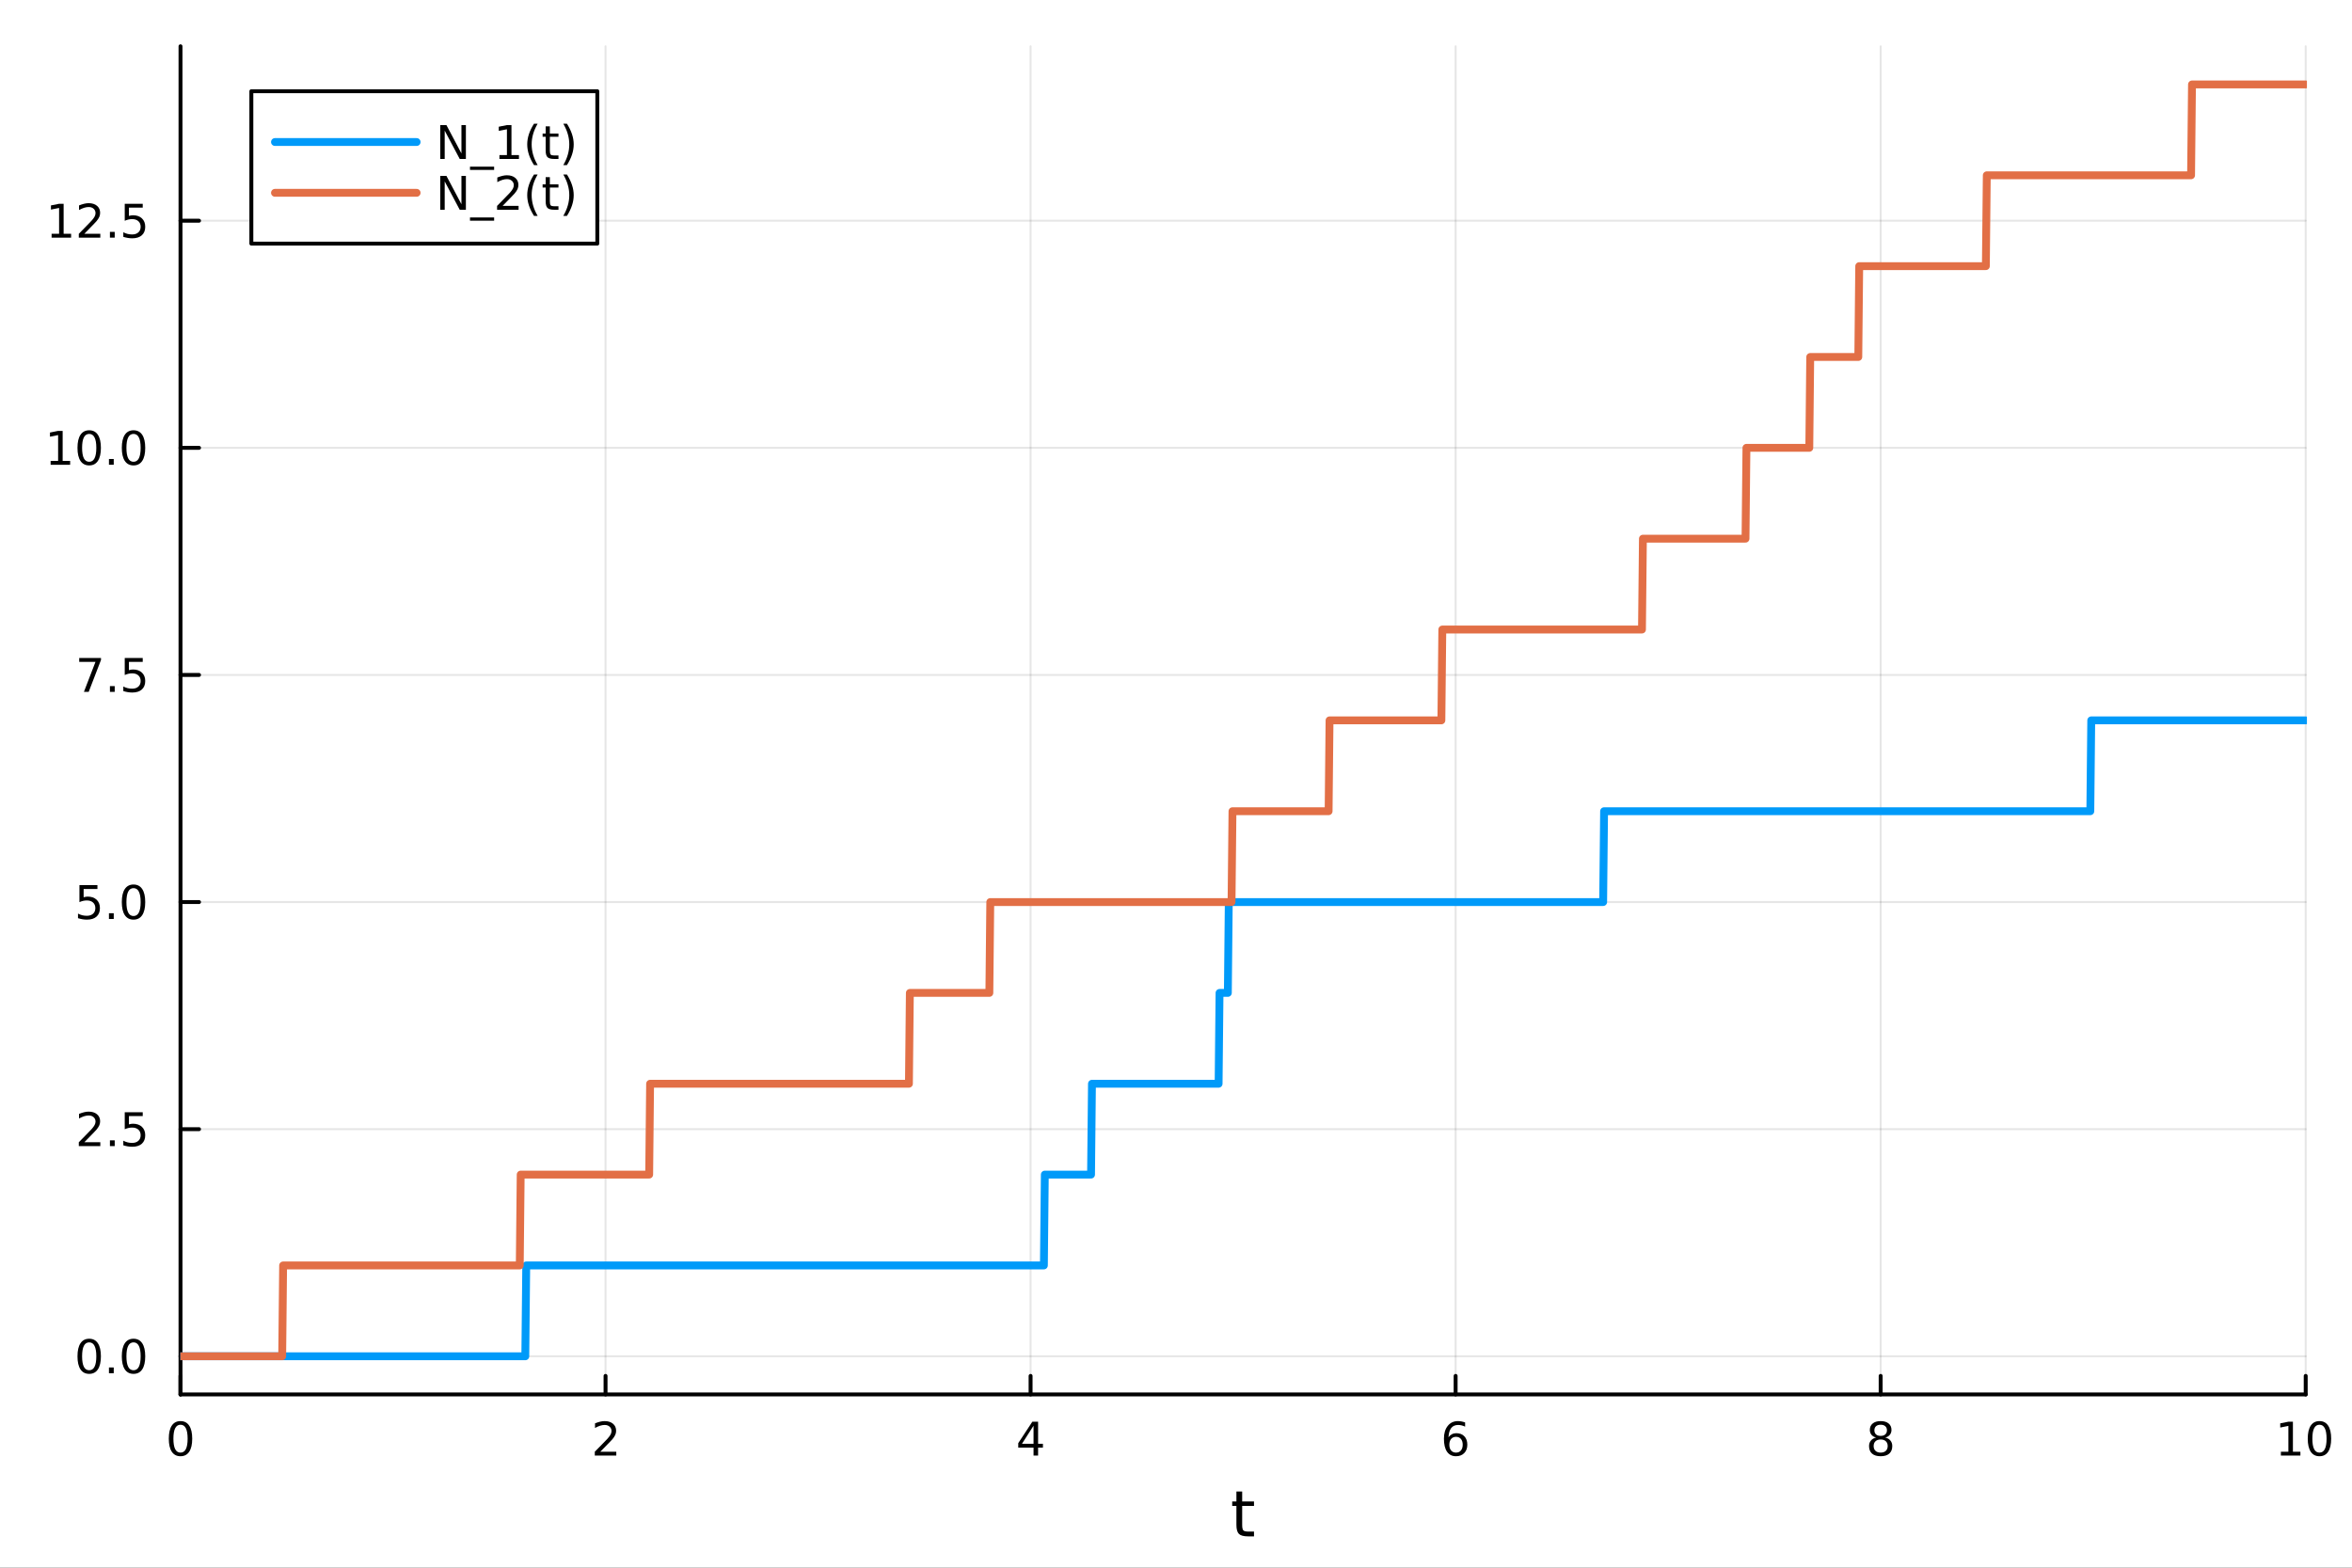 <?xml version="1.0" encoding="utf-8"?>
<svg xmlns="http://www.w3.org/2000/svg" xmlns:xlink="http://www.w3.org/1999/xlink" width="600" height="400" viewBox="0 0 2400 1600">
<rect x="0" y="0" width="2400" height="1600" fill="#333333" stroke="none"/>
<defs>
  <clipPath id="clip740">
    <rect x="0" y="0" width="2400" height="1600"/>
  </clipPath>
</defs>
<path clip-path="url(#clip740)" d="M0 1600 L2400 1600 L2400 0 L0 0  Z" fill="#ffffff" fill-rule="evenodd" fill-opacity="1"/>
<defs>
  <clipPath id="clip741">
    <rect x="480" y="0" width="1681" height="1600"/>
  </clipPath>
</defs>
<path clip-path="url(#clip740)" d="M184.191 1423.18 L2352.76 1423.18 L2352.76 47.244 L184.191 47.244  Z" fill="#ffffff" fill-rule="evenodd" fill-opacity="1"/>
<defs>
  <clipPath id="clip742">
    <rect x="184" y="47" width="2170" height="1377"/>
  </clipPath>
</defs>
<polyline clip-path="url(#clip742)" style="stroke:#000000; stroke-linecap:round; stroke-linejoin:round; stroke-width:2; stroke-opacity:0.1; fill:none" points="184.191,1423.18 184.191,47.244 "/>
<polyline clip-path="url(#clip742)" style="stroke:#000000; stroke-linecap:round; stroke-linejoin:round; stroke-width:2; stroke-opacity:0.1; fill:none" points="617.904,1423.18 617.904,47.244 "/>
<polyline clip-path="url(#clip742)" style="stroke:#000000; stroke-linecap:round; stroke-linejoin:round; stroke-width:2; stroke-opacity:0.1; fill:none" points="1051.62,1423.18 1051.62,47.244 "/>
<polyline clip-path="url(#clip742)" style="stroke:#000000; stroke-linecap:round; stroke-linejoin:round; stroke-width:2; stroke-opacity:0.1; fill:none" points="1485.33,1423.18 1485.33,47.244 "/>
<polyline clip-path="url(#clip742)" style="stroke:#000000; stroke-linecap:round; stroke-linejoin:round; stroke-width:2; stroke-opacity:0.1; fill:none" points="1919.04,1423.18 1919.04,47.244 "/>
<polyline clip-path="url(#clip742)" style="stroke:#000000; stroke-linecap:round; stroke-linejoin:round; stroke-width:2; stroke-opacity:0.1; fill:none" points="2352.76,1423.18 2352.76,47.244 "/>
<polyline clip-path="url(#clip742)" style="stroke:#000000; stroke-linecap:round; stroke-linejoin:round; stroke-width:2; stroke-opacity:0.1; fill:none" points="184.191,1384.24 2352.76,1384.24 "/>
<polyline clip-path="url(#clip742)" style="stroke:#000000; stroke-linecap:round; stroke-linejoin:round; stroke-width:2; stroke-opacity:0.1; fill:none" points="184.191,1152.44 2352.76,1152.44 "/>
<polyline clip-path="url(#clip742)" style="stroke:#000000; stroke-linecap:round; stroke-linejoin:round; stroke-width:2; stroke-opacity:0.1; fill:none" points="184.191,920.648 2352.76,920.648 "/>
<polyline clip-path="url(#clip742)" style="stroke:#000000; stroke-linecap:round; stroke-linejoin:round; stroke-width:2; stroke-opacity:0.1; fill:none" points="184.191,688.853 2352.76,688.853 "/>
<polyline clip-path="url(#clip742)" style="stroke:#000000; stroke-linecap:round; stroke-linejoin:round; stroke-width:2; stroke-opacity:0.1; fill:none" points="184.191,457.058 2352.76,457.058 "/>
<polyline clip-path="url(#clip742)" style="stroke:#000000; stroke-linecap:round; stroke-linejoin:round; stroke-width:2; stroke-opacity:0.1; fill:none" points="184.191,225.263 2352.76,225.263 "/>
<polyline clip-path="url(#clip740)" style="stroke:#000000; stroke-linecap:round; stroke-linejoin:round; stroke-width:4; stroke-opacity:1; fill:none" points="184.191,1423.18 2352.76,1423.18 "/>
<polyline clip-path="url(#clip740)" style="stroke:#000000; stroke-linecap:round; stroke-linejoin:round; stroke-width:4; stroke-opacity:1; fill:none" points="184.191,1423.18 184.191,1404.28 "/>
<polyline clip-path="url(#clip740)" style="stroke:#000000; stroke-linecap:round; stroke-linejoin:round; stroke-width:4; stroke-opacity:1; fill:none" points="617.904,1423.18 617.904,1404.28 "/>
<polyline clip-path="url(#clip740)" style="stroke:#000000; stroke-linecap:round; stroke-linejoin:round; stroke-width:4; stroke-opacity:1; fill:none" points="1051.62,1423.18 1051.62,1404.28 "/>
<polyline clip-path="url(#clip740)" style="stroke:#000000; stroke-linecap:round; stroke-linejoin:round; stroke-width:4; stroke-opacity:1; fill:none" points="1485.33,1423.18 1485.33,1404.28 "/>
<polyline clip-path="url(#clip740)" style="stroke:#000000; stroke-linecap:round; stroke-linejoin:round; stroke-width:4; stroke-opacity:1; fill:none" points="1919.04,1423.18 1919.04,1404.28 "/>
<polyline clip-path="url(#clip740)" style="stroke:#000000; stroke-linecap:round; stroke-linejoin:round; stroke-width:4; stroke-opacity:1; fill:none" points="2352.76,1423.18 2352.76,1404.28 "/>
<path clip-path="url(#clip740)" d="M184.191 1454.1 Q180.58 1454.1 178.751 1457.66 Q176.945 1461.2 176.945 1468.33 Q176.945 1475.44 178.751 1479.01 Q180.58 1482.55 184.191 1482.55 Q187.825 1482.55 189.63 1479.01 Q191.459 1475.44 191.459 1468.33 Q191.459 1461.2 189.63 1457.66 Q187.825 1454.1 184.191 1454.1 M184.191 1450.39 Q190.001 1450.39 193.056 1455 Q196.135 1459.58 196.135 1468.33 Q196.135 1477.06 193.056 1481.67 Q190.001 1486.25 184.191 1486.25 Q178.381 1486.25 175.302 1481.67 Q172.246 1477.06 172.246 1468.33 Q172.246 1459.58 175.302 1455 Q178.381 1450.39 184.191 1450.39 Z" fill="#000000" fill-rule="nonzero" fill-opacity="1" /><path clip-path="url(#clip740)" d="M612.557 1481.64 L628.876 1481.64 L628.876 1485.58 L606.932 1485.58 L606.932 1481.64 Q609.594 1478.89 614.177 1474.26 Q618.783 1469.61 619.964 1468.27 Q622.209 1465.74 623.089 1464.01 Q623.992 1462.25 623.992 1460.56 Q623.992 1457.8 622.047 1456.07 Q620.126 1454.33 617.024 1454.33 Q614.825 1454.33 612.371 1455.09 Q609.941 1455.86 607.163 1457.41 L607.163 1452.69 Q609.987 1451.55 612.441 1450.97 Q614.894 1450.39 616.932 1450.39 Q622.302 1450.39 625.496 1453.08 Q628.691 1455.77 628.691 1460.26 Q628.691 1462.39 627.881 1464.31 Q627.093 1466.2 624.987 1468.8 Q624.408 1469.47 621.306 1472.69 Q618.205 1475.88 612.557 1481.64 Z" fill="#000000" fill-rule="nonzero" fill-opacity="1" /><path clip-path="url(#clip740)" d="M1054.63 1455.09 L1042.82 1473.54 L1054.63 1473.54 L1054.63 1455.09 M1053.4 1451.02 L1059.28 1451.02 L1059.28 1473.54 L1064.21 1473.54 L1064.21 1477.43 L1059.28 1477.43 L1059.28 1485.58 L1054.63 1485.58 L1054.63 1477.43 L1039.02 1477.43 L1039.02 1472.92 L1053.4 1451.02 Z" fill="#000000" fill-rule="nonzero" fill-opacity="1" /><path clip-path="url(#clip740)" d="M1485.73 1466.44 Q1482.59 1466.44 1480.73 1468.59 Q1478.91 1470.74 1478.91 1474.49 Q1478.91 1478.22 1480.73 1480.39 Q1482.59 1482.55 1485.73 1482.55 Q1488.88 1482.55 1490.71 1480.39 Q1492.56 1478.22 1492.56 1474.49 Q1492.56 1470.74 1490.71 1468.59 Q1488.88 1466.44 1485.73 1466.44 M1495.02 1451.78 L1495.02 1456.04 Q1493.26 1455.21 1491.45 1454.77 Q1489.67 1454.33 1487.91 1454.33 Q1483.28 1454.33 1480.83 1457.45 Q1478.4 1460.58 1478.05 1466.9 Q1479.42 1464.89 1481.48 1463.82 Q1483.54 1462.73 1486.01 1462.73 Q1491.22 1462.73 1494.23 1465.9 Q1497.26 1469.05 1497.26 1474.49 Q1497.26 1479.82 1494.11 1483.03 Q1490.97 1486.25 1485.73 1486.25 Q1479.74 1486.25 1476.57 1481.67 Q1473.4 1477.06 1473.4 1468.33 Q1473.4 1460.14 1477.29 1455.28 Q1481.17 1450.39 1487.73 1450.39 Q1489.48 1450.39 1491.27 1450.74 Q1493.07 1451.09 1495.02 1451.78 Z" fill="#000000" fill-rule="nonzero" fill-opacity="1" /><path clip-path="url(#clip740)" d="M1919.04 1469.17 Q1915.71 1469.17 1913.79 1470.95 Q1911.89 1472.73 1911.89 1475.86 Q1911.89 1478.98 1913.79 1480.77 Q1915.71 1482.55 1919.04 1482.55 Q1922.38 1482.55 1924.3 1480.77 Q1926.22 1478.96 1926.22 1475.86 Q1926.22 1472.73 1924.3 1470.95 Q1922.4 1469.17 1919.04 1469.17 M1914.37 1467.18 Q1911.36 1466.44 1909.67 1464.38 Q1908 1462.32 1908 1459.35 Q1908 1455.21 1910.94 1452.8 Q1913.9 1450.39 1919.04 1450.39 Q1924.2 1450.39 1927.14 1452.8 Q1930.08 1455.21 1930.08 1459.35 Q1930.08 1462.32 1928.39 1464.38 Q1926.73 1466.44 1923.74 1467.18 Q1927.12 1467.96 1929 1470.26 Q1930.89 1472.55 1930.89 1475.86 Q1930.89 1480.88 1927.82 1483.57 Q1924.76 1486.25 1919.04 1486.25 Q1913.33 1486.25 1910.25 1483.57 Q1907.19 1480.88 1907.19 1475.86 Q1907.19 1472.55 1909.09 1470.26 Q1910.99 1467.96 1914.37 1467.18 M1912.65 1459.79 Q1912.65 1462.48 1914.32 1463.98 Q1916.01 1465.49 1919.04 1465.49 Q1922.05 1465.49 1923.74 1463.98 Q1925.45 1462.48 1925.45 1459.79 Q1925.45 1457.11 1923.74 1455.6 Q1922.05 1454.1 1919.04 1454.1 Q1916.01 1454.1 1914.32 1455.6 Q1912.65 1457.11 1912.65 1459.79 Z" fill="#000000" fill-rule="nonzero" fill-opacity="1" /><path clip-path="url(#clip740)" d="M2327.44 1481.64 L2335.08 1481.64 L2335.08 1455.28 L2326.77 1456.95 L2326.77 1452.69 L2335.04 1451.02 L2339.71 1451.02 L2339.71 1481.64 L2347.35 1481.64 L2347.35 1485.58 L2327.44 1485.58 L2327.44 1481.64 Z" fill="#000000" fill-rule="nonzero" fill-opacity="1" /><path clip-path="url(#clip740)" d="M2366.8 1454.1 Q2363.18 1454.1 2361.36 1457.66 Q2359.55 1461.2 2359.55 1468.33 Q2359.55 1475.44 2361.36 1479.01 Q2363.18 1482.55 2366.8 1482.55 Q2370.43 1482.55 2372.23 1479.01 Q2374.06 1475.44 2374.06 1468.33 Q2374.06 1461.2 2372.23 1457.66 Q2370.43 1454.1 2366.8 1454.1 M2366.8 1450.39 Q2372.61 1450.39 2375.66 1455 Q2378.74 1459.58 2378.74 1468.33 Q2378.74 1477.06 2375.66 1481.67 Q2372.61 1486.25 2366.8 1486.25 Q2360.99 1486.25 2357.91 1481.67 Q2354.85 1477.06 2354.85 1468.33 Q2354.85 1459.58 2357.91 1455 Q2360.99 1450.39 2366.8 1450.39 Z" fill="#000000" fill-rule="nonzero" fill-opacity="1" /><path clip-path="url(#clip740)" d="M1267.53 1522.27 L1267.53 1532.4 L1279.6 1532.4 L1279.6 1536.95 L1267.53 1536.95 L1267.53 1556.3 Q1267.53 1560.66 1268.71 1561.9 Q1269.92 1563.14 1273.58 1563.14 L1279.6 1563.14 L1279.6 1568.04 L1273.58 1568.04 Q1266.8 1568.04 1264.22 1565.53 Q1261.65 1562.98 1261.65 1556.3 L1261.65 1536.95 L1257.35 1536.95 L1257.35 1532.4 L1261.65 1532.4 L1261.65 1522.27 L1267.53 1522.27 Z" fill="#000000" fill-rule="nonzero" fill-opacity="1" /><polyline clip-path="url(#clip740)" style="stroke:#000000; stroke-linecap:round; stroke-linejoin:round; stroke-width:4; stroke-opacity:1; fill:none" points="184.191,1423.18 184.191,47.244 "/>
<polyline clip-path="url(#clip740)" style="stroke:#000000; stroke-linecap:round; stroke-linejoin:round; stroke-width:4; stroke-opacity:1; fill:none" points="184.191,1384.24 203.088,1384.24 "/>
<polyline clip-path="url(#clip740)" style="stroke:#000000; stroke-linecap:round; stroke-linejoin:round; stroke-width:4; stroke-opacity:1; fill:none" points="184.191,1152.44 203.088,1152.44 "/>
<polyline clip-path="url(#clip740)" style="stroke:#000000; stroke-linecap:round; stroke-linejoin:round; stroke-width:4; stroke-opacity:1; fill:none" points="184.191,920.648 203.088,920.648 "/>
<polyline clip-path="url(#clip740)" style="stroke:#000000; stroke-linecap:round; stroke-linejoin:round; stroke-width:4; stroke-opacity:1; fill:none" points="184.191,688.853 203.088,688.853 "/>
<polyline clip-path="url(#clip740)" style="stroke:#000000; stroke-linecap:round; stroke-linejoin:round; stroke-width:4; stroke-opacity:1; fill:none" points="184.191,457.058 203.088,457.058 "/>
<polyline clip-path="url(#clip740)" style="stroke:#000000; stroke-linecap:round; stroke-linejoin:round; stroke-width:4; stroke-opacity:1; fill:none" points="184.191,225.263 203.088,225.263 "/>
<path clip-path="url(#clip740)" d="M91.015 1370.04 Q87.404 1370.04 85.575 1373.6 Q83.77 1377.14 83.77 1384.27 Q83.77 1391.38 85.575 1394.94 Q87.404 1398.49 91.015 1398.49 Q94.649 1398.49 96.455 1394.94 Q98.284 1391.38 98.284 1384.27 Q98.284 1377.14 96.455 1373.6 Q94.649 1370.04 91.015 1370.04 M91.015 1366.33 Q96.825 1366.33 99.881 1370.94 Q102.959 1375.52 102.959 1384.27 Q102.959 1393 99.881 1397.61 Q96.825 1402.19 91.015 1402.19 Q85.205 1402.19 82.126 1397.61 Q79.071 1393 79.071 1384.27 Q79.071 1375.52 82.126 1370.94 Q85.205 1366.33 91.015 1366.33 Z" fill="#000000" fill-rule="nonzero" fill-opacity="1" /><path clip-path="url(#clip740)" d="M111.177 1395.64 L116.061 1395.64 L116.061 1401.52 L111.177 1401.52 L111.177 1395.64 Z" fill="#000000" fill-rule="nonzero" fill-opacity="1" /><path clip-path="url(#clip740)" d="M136.246 1370.04 Q132.635 1370.04 130.807 1373.6 Q129.001 1377.14 129.001 1384.27 Q129.001 1391.38 130.807 1394.94 Q132.635 1398.49 136.246 1398.49 Q139.881 1398.49 141.686 1394.94 Q143.515 1391.38 143.515 1384.27 Q143.515 1377.14 141.686 1373.6 Q139.881 1370.04 136.246 1370.04 M136.246 1366.33 Q142.056 1366.33 145.112 1370.94 Q148.191 1375.52 148.191 1384.27 Q148.191 1393 145.112 1397.61 Q142.056 1402.19 136.246 1402.19 Q130.436 1402.19 127.357 1397.61 Q124.302 1393 124.302 1384.27 Q124.302 1375.52 127.357 1370.94 Q130.436 1366.33 136.246 1366.33 Z" fill="#000000" fill-rule="nonzero" fill-opacity="1" /><path clip-path="url(#clip740)" d="M86.038 1165.79 L102.358 1165.79 L102.358 1169.72 L80.413 1169.72 L80.413 1165.79 Q83.075 1163.03 87.659 1158.4 Q92.265 1153.75 93.446 1152.41 Q95.691 1149.89 96.571 1148.15 Q97.473 1146.39 97.473 1144.7 Q97.473 1141.95 95.529 1140.21 Q93.608 1138.47 90.506 1138.47 Q88.307 1138.47 85.853 1139.24 Q83.422 1140 80.645 1141.55 L80.645 1136.83 Q83.469 1135.7 85.922 1135.12 Q88.376 1134.54 90.413 1134.54 Q95.784 1134.54 98.978 1137.22 Q102.172 1139.91 102.172 1144.4 Q102.172 1146.53 101.362 1148.45 Q100.575 1150.35 98.469 1152.94 Q97.89 1153.61 94.788 1156.83 Q91.686 1160.02 86.038 1165.79 Z" fill="#000000" fill-rule="nonzero" fill-opacity="1" /><path clip-path="url(#clip740)" d="M112.172 1163.84 L117.057 1163.84 L117.057 1169.72 L112.172 1169.72 L112.172 1163.84 Z" fill="#000000" fill-rule="nonzero" fill-opacity="1" /><path clip-path="url(#clip740)" d="M127.288 1135.16 L145.644 1135.16 L145.644 1139.1 L131.57 1139.1 L131.57 1147.57 Q132.589 1147.22 133.607 1147.06 Q134.626 1146.88 135.644 1146.88 Q141.431 1146.88 144.811 1150.05 Q148.191 1153.22 148.191 1158.64 Q148.191 1164.21 144.718 1167.32 Q141.246 1170.39 134.927 1170.39 Q132.751 1170.39 130.482 1170.02 Q128.237 1169.65 125.83 1168.91 L125.83 1164.21 Q127.913 1165.35 130.135 1165.9 Q132.357 1166.46 134.834 1166.46 Q138.839 1166.46 141.177 1164.35 Q143.515 1162.25 143.515 1158.64 Q143.515 1155.02 141.177 1152.92 Q138.839 1150.81 134.834 1150.81 Q132.959 1150.81 131.084 1151.23 Q129.232 1151.64 127.288 1152.52 L127.288 1135.16 Z" fill="#000000" fill-rule="nonzero" fill-opacity="1" /><path clip-path="url(#clip740)" d="M81.061 903.368 L99.418 903.368 L99.418 907.303 L85.344 907.303 L85.344 915.775 Q86.362 915.428 87.381 915.266 Q88.399 915.081 89.418 915.081 Q95.205 915.081 98.585 918.252 Q101.964 921.424 101.964 926.84 Q101.964 932.419 98.492 935.521 Q95.02 938.599 88.7 938.599 Q86.524 938.599 84.256 938.229 Q82.01 937.859 79.603 937.118 L79.603 932.419 Q81.686 933.553 83.909 934.109 Q86.131 934.664 88.608 934.664 Q92.612 934.664 94.95 932.558 Q97.288 930.451 97.288 926.84 Q97.288 923.229 94.95 921.123 Q92.612 919.016 88.608 919.016 Q86.733 919.016 84.858 919.433 Q83.006 919.849 81.061 920.729 L81.061 903.368 Z" fill="#000000" fill-rule="nonzero" fill-opacity="1" /><path clip-path="url(#clip740)" d="M111.177 932.048 L116.061 932.048 L116.061 937.928 L111.177 937.928 L111.177 932.048 Z" fill="#000000" fill-rule="nonzero" fill-opacity="1" /><path clip-path="url(#clip740)" d="M136.246 906.447 Q132.635 906.447 130.807 910.012 Q129.001 913.553 129.001 920.683 Q129.001 927.789 130.807 931.354 Q132.635 934.896 136.246 934.896 Q139.881 934.896 141.686 931.354 Q143.515 927.789 143.515 920.683 Q143.515 913.553 141.686 910.012 Q139.881 906.447 136.246 906.447 M136.246 902.743 Q142.056 902.743 145.112 907.35 Q148.191 911.933 148.191 920.683 Q148.191 929.41 145.112 934.016 Q142.056 938.599 136.246 938.599 Q130.436 938.599 127.357 934.016 Q124.302 929.41 124.302 920.683 Q124.302 911.933 127.357 907.35 Q130.436 902.743 136.246 902.743 Z" fill="#000000" fill-rule="nonzero" fill-opacity="1" /><path clip-path="url(#clip740)" d="M80.83 671.573 L103.052 671.573 L103.052 673.564 L90.506 706.133 L85.622 706.133 L97.427 675.508 L80.83 675.508 L80.83 671.573 Z" fill="#000000" fill-rule="nonzero" fill-opacity="1" /><path clip-path="url(#clip740)" d="M112.172 700.253 L117.057 700.253 L117.057 706.133 L112.172 706.133 L112.172 700.253 Z" fill="#000000" fill-rule="nonzero" fill-opacity="1" /><path clip-path="url(#clip740)" d="M127.288 671.573 L145.644 671.573 L145.644 675.508 L131.57 675.508 L131.57 683.98 Q132.589 683.633 133.607 683.471 Q134.626 683.286 135.644 683.286 Q141.431 683.286 144.811 686.457 Q148.191 689.628 148.191 695.045 Q148.191 700.624 144.718 703.726 Q141.246 706.804 134.927 706.804 Q132.751 706.804 130.482 706.434 Q128.237 706.064 125.83 705.323 L125.83 700.624 Q127.913 701.758 130.135 702.314 Q132.357 702.869 134.834 702.869 Q138.839 702.869 141.177 700.763 Q143.515 698.656 143.515 695.045 Q143.515 691.434 141.177 689.327 Q138.839 687.221 134.834 687.221 Q132.959 687.221 131.084 687.638 Q129.232 688.054 127.288 688.934 L127.288 671.573 Z" fill="#000000" fill-rule="nonzero" fill-opacity="1" /><path clip-path="url(#clip740)" d="M51.663 470.403 L59.302 470.403 L59.302 444.037 L50.992 445.704 L50.992 441.444 L59.256 439.778 L63.932 439.778 L63.932 470.403 L71.571 470.403 L71.571 474.338 L51.663 474.338 L51.663 470.403 Z" fill="#000000" fill-rule="nonzero" fill-opacity="1" /><path clip-path="url(#clip740)" d="M91.015 442.857 Q87.404 442.857 85.575 446.421 Q83.77 449.963 83.77 457.093 Q83.77 464.199 85.575 467.764 Q87.404 471.305 91.015 471.305 Q94.649 471.305 96.455 467.764 Q98.284 464.199 98.284 457.093 Q98.284 449.963 96.455 446.421 Q94.649 442.857 91.015 442.857 M91.015 439.153 Q96.825 439.153 99.881 443.759 Q102.959 448.343 102.959 457.093 Q102.959 465.819 99.881 470.426 Q96.825 475.009 91.015 475.009 Q85.205 475.009 82.126 470.426 Q79.071 465.819 79.071 457.093 Q79.071 448.343 82.126 443.759 Q85.205 439.153 91.015 439.153 Z" fill="#000000" fill-rule="nonzero" fill-opacity="1" /><path clip-path="url(#clip740)" d="M111.177 468.458 L116.061 468.458 L116.061 474.338 L111.177 474.338 L111.177 468.458 Z" fill="#000000" fill-rule="nonzero" fill-opacity="1" /><path clip-path="url(#clip740)" d="M136.246 442.857 Q132.635 442.857 130.807 446.421 Q129.001 449.963 129.001 457.093 Q129.001 464.199 130.807 467.764 Q132.635 471.305 136.246 471.305 Q139.881 471.305 141.686 467.764 Q143.515 464.199 143.515 457.093 Q143.515 449.963 141.686 446.421 Q139.881 442.857 136.246 442.857 M136.246 439.153 Q142.056 439.153 145.112 443.759 Q148.191 448.343 148.191 457.093 Q148.191 465.819 145.112 470.426 Q142.056 475.009 136.246 475.009 Q130.436 475.009 127.357 470.426 Q124.302 465.819 124.302 457.093 Q124.302 448.343 127.357 443.759 Q130.436 439.153 136.246 439.153 Z" fill="#000000" fill-rule="nonzero" fill-opacity="1" /><path clip-path="url(#clip740)" d="M52.659 238.608 L60.298 238.608 L60.298 212.242 L51.987 213.909 L51.987 209.649 L60.251 207.983 L64.927 207.983 L64.927 238.608 L72.566 238.608 L72.566 242.543 L52.659 242.543 L52.659 238.608 Z" fill="#000000" fill-rule="nonzero" fill-opacity="1" /><path clip-path="url(#clip740)" d="M86.038 238.608 L102.358 238.608 L102.358 242.543 L80.413 242.543 L80.413 238.608 Q83.075 235.853 87.659 231.223 Q92.265 226.571 93.446 225.228 Q95.691 222.705 96.571 220.969 Q97.473 219.21 97.473 217.52 Q97.473 214.765 95.529 213.029 Q93.608 211.293 90.506 211.293 Q88.307 211.293 85.853 212.057 Q83.422 212.821 80.645 214.372 L80.645 209.649 Q83.469 208.515 85.922 207.936 Q88.376 207.358 90.413 207.358 Q95.784 207.358 98.978 210.043 Q102.172 212.728 102.172 217.219 Q102.172 219.348 101.362 221.27 Q100.575 223.168 98.469 225.76 Q97.89 226.432 94.788 229.649 Q91.686 232.844 86.038 238.608 Z" fill="#000000" fill-rule="nonzero" fill-opacity="1" /><path clip-path="url(#clip740)" d="M112.172 236.663 L117.057 236.663 L117.057 242.543 L112.172 242.543 L112.172 236.663 Z" fill="#000000" fill-rule="nonzero" fill-opacity="1" /><path clip-path="url(#clip740)" d="M127.288 207.983 L145.644 207.983 L145.644 211.918 L131.57 211.918 L131.57 220.39 Q132.589 220.043 133.607 219.881 Q134.626 219.696 135.644 219.696 Q141.431 219.696 144.811 222.867 Q148.191 226.038 148.191 231.455 Q148.191 237.034 144.718 240.135 Q141.246 243.214 134.927 243.214 Q132.751 243.214 130.482 242.844 Q128.237 242.473 125.83 241.733 L125.83 237.034 Q127.913 238.168 130.135 238.723 Q132.357 239.279 134.834 239.279 Q138.839 239.279 141.177 237.172 Q143.515 235.066 143.515 231.455 Q143.515 227.844 141.177 225.737 Q138.839 223.631 134.834 223.631 Q132.959 223.631 131.084 224.047 Q129.232 224.464 127.288 225.344 L127.288 207.983 Z" fill="#000000" fill-rule="nonzero" fill-opacity="1" /><polyline clip-path="url(#clip742)" style="stroke:#009af9; stroke-linecap:round; stroke-linejoin:round; stroke-width:8; stroke-opacity:1; fill:none" points="184.191,1384.24 185.134,1384.24 186.077,1384.24 187.02,1384.24 187.964,1384.24 188.907,1384.24 189.85,1384.24 190.794,1384.24 191.737,1384.24 192.68,1384.24 193.623,1384.24 194.567,1384.24 195.51,1384.24 196.453,1384.24 197.396,1384.24 198.34,1384.24 199.283,1384.24 200.226,1384.24 201.169,1384.24 202.113,1384.24 203.056,1384.24 203.999,1384.24 204.942,1384.24 205.886,1384.24 206.829,1384.24 207.772,1384.24 208.716,1384.24 209.659,1384.24 210.602,1384.24 211.545,1384.24 212.489,1384.24 213.432,1384.24 214.375,1384.24 215.318,1384.24 216.262,1384.24 217.205,1384.24 218.148,1384.24 219.091,1384.24 220.035,1384.24 220.978,1384.24 221.921,1384.24 222.865,1384.24 223.808,1384.24 224.751,1384.24 225.694,1384.24 226.638,1384.24 227.581,1384.24 228.524,1384.24 229.467,1384.24 230.411,1384.24 231.354,1384.24 232.297,1384.24 233.24,1384.24 234.184,1384.24 235.127,1384.24 236.07,1384.24 237.013,1384.24 237.957,1384.24 238.9,1384.24 239.843,1384.24 240.787,1384.24 241.73,1384.24 242.673,1384.24 243.616,1384.24 244.56,1384.24 245.503,1384.24 246.446,1384.24 247.389,1384.24 248.333,1384.24 249.276,1384.24 250.219,1384.24 251.162,1384.24 252.106,1384.24 253.049,1384.24 253.992,1384.24 254.936,1384.24 255.879,1384.24 256.822,1384.24 257.765,1384.24 258.709,1384.24 259.652,1384.24 260.595,1384.24 261.538,1384.24 262.482,1384.24 263.425,1384.24 264.368,1384.24 265.311,1384.24 266.255,1384.24 267.198,1384.24 268.141,1384.24 269.084,1384.24 270.028,1384.24 270.971,1384.24 271.914,1384.24 272.858,1384.24 273.801,1384.24 274.744,1384.24 275.687,1384.24 276.631,1384.24 277.574,1384.24 278.517,1384.24 279.46,1384.24 280.404,1384.24 281.347,1384.24 282.29,1384.24 283.233,1384.24 284.177,1384.24 285.12,1384.24 286.063,1384.24 287.007,1384.24 287.95,1384.24 288.893,1384.24 289.836,1384.24 290.78,1384.24 291.723,1384.24 292.666,1384.24 293.609,1384.24 294.553,1384.24 295.496,1384.24 296.439,1384.24 297.382,1384.24 298.326,1384.24 299.269,1384.24 300.212,1384.24 301.155,1384.24 302.099,1384.24 303.042,1384.24 303.985,1384.24 304.929,1384.24 305.872,1384.24 306.815,1384.24 307.758,1384.24 308.702,1384.24 309.645,1384.24 310.588,1384.24 311.531,1384.24 312.475,1384.24 313.418,1384.24 314.361,1384.24 315.304,1384.24 316.248,1384.24 317.191,1384.24 318.134,1384.24 319.078,1384.24 320.021,1384.24 320.964,1384.24 321.907,1384.24 322.851,1384.24 323.794,1384.24 324.737,1384.24 325.68,1384.24 326.624,1384.24 327.567,1384.24 328.51,1384.24 329.453,1384.24 330.397,1384.24 331.34,1384.24 332.283,1384.24 333.226,1384.24 334.17,1384.24 335.113,1384.24 336.056,1384.24 337,1384.24 337.943,1384.24 338.886,1384.24 339.829,1384.24 340.773,1384.24 341.716,1384.24 342.659,1384.24 343.602,1384.24 344.546,1384.24 345.489,1384.24 346.432,1384.24 347.375,1384.24 348.319,1384.24 349.262,1384.24 350.205,1384.24 351.149,1384.24 352.092,1384.24 353.035,1384.24 353.978,1384.24 354.922,1384.24 355.865,1384.24 356.808,1384.24 357.751,1384.24 358.695,1384.24 359.638,1384.24 360.581,1384.24 361.524,1384.24 362.468,1384.24 363.411,1384.24 364.354,1384.24 365.297,1384.24 366.241,1384.24 367.184,1384.24 368.127,1384.24 369.071,1384.24 370.014,1384.24 370.957,1384.24 371.9,1384.24 372.844,1384.24 373.787,1384.24 374.73,1384.24 375.673,1384.24 376.617,1384.24 377.56,1384.24 378.503,1384.24 379.446,1384.24 380.39,1384.24 381.333,1384.24 382.276,1384.24 383.22,1384.24 384.163,1384.24 385.106,1384.24 386.049,1384.24 386.993,1384.24 387.936,1384.24 388.879,1384.24 389.822,1384.24 390.766,1384.24 391.709,1384.24 392.652,1384.24 393.595,1384.24 394.539,1384.24 395.482,1384.24 396.425,1384.24 397.368,1384.24 398.312,1384.24 399.255,1384.24 400.198,1384.24 401.142,1384.24 402.085,1384.24 403.028,1384.24 403.971,1384.24 404.915,1384.24 405.858,1384.24 406.801,1384.24 407.744,1384.24 408.688,1384.24 409.631,1384.24 410.574,1384.24 411.517,1384.24 412.461,1384.24 413.404,1384.24 414.347,1384.24 415.29,1384.24 416.234,1384.24 417.177,1384.24 418.12,1384.24 419.064,1384.24 420.007,1384.24 420.95,1384.24 421.893,1384.24 422.837,1384.24 423.78,1384.24 424.723,1384.24 425.666,1384.24 426.61,1384.24 427.553,1384.24 428.496,1384.24 429.439,1384.24 430.383,1384.24 431.326,1384.24 432.269,1384.24 433.213,1384.24 434.156,1384.24 435.099,1384.24 436.042,1384.24 436.986,1384.24 437.929,1384.24 438.872,1384.24 439.815,1384.24 440.759,1384.24 441.702,1384.24 442.645,1384.24 443.588,1384.24 444.532,1384.24 445.475,1384.24 446.418,1384.24 447.361,1384.24 448.305,1384.24 449.248,1384.24 450.191,1384.24 451.135,1384.24 452.078,1384.24 453.021,1384.24 453.964,1384.24 454.908,1384.24 455.851,1384.24 456.794,1384.24 457.737,1384.24 458.681,1384.24 459.624,1384.24 460.567,1384.24 461.51,1384.24 462.454,1384.24 463.397,1384.24 464.34,1384.24 465.284,1384.24 466.227,1384.24 467.17,1384.24 468.113,1384.24 469.057,1384.24 470,1384.24 470.943,1384.24 471.886,1384.24 472.83,1384.24 473.773,1384.24 474.716,1384.24 475.659,1384.24 476.603,1384.24 477.546,1384.24 478.489,1384.24 479.432,1384.24 480.376,1384.24 481.319,1384.24 482.262,1384.24 483.206,1384.24 484.149,1384.24 485.092,1384.24 486.035,1384.24 486.979,1384.24 487.922,1384.24 488.865,1384.24 489.808,1384.24 490.752,1384.24 491.695,1384.24 492.638,1384.24 493.581,1384.24 494.525,1384.24 495.468,1384.24 496.411,1384.24 497.355,1384.24 498.298,1384.24 499.241,1384.24 500.184,1384.24 501.128,1384.24 502.071,1384.24 503.014,1384.24 503.957,1384.24 504.901,1384.24 505.844,1384.24 506.787,1384.24 507.73,1384.24 508.674,1384.24 509.617,1384.24 510.56,1384.24 511.503,1384.24 512.447,1384.24 513.39,1384.24 514.333,1384.24 515.277,1384.24 516.22,1384.24 517.163,1384.24 518.106,1384.24 519.05,1384.24 519.993,1384.24 520.936,1384.24 521.879,1384.24 522.823,1384.24 523.766,1384.24 524.709,1384.24 525.652,1384.24 526.596,1384.24 527.539,1384.24 528.482,1384.24 529.426,1384.24 530.369,1384.24 531.312,1384.24 532.255,1384.24 533.199,1384.24 534.142,1384.24 535.085,1384.24 536.028,1384.24 536.972,1291.52 537.915,1291.52 538.858,1291.52 539.801,1291.52 540.745,1291.52 541.688,1291.52 542.631,1291.52 543.574,1291.52 544.518,1291.52 545.461,1291.52 546.404,1291.52 547.348,1291.52 548.291,1291.52 549.234,1291.52 550.177,1291.52 551.121,1291.52 552.064,1291.52 553.007,1291.52 553.95,1291.52 554.894,1291.52 555.837,1291.52 556.78,1291.52 557.723,1291.52 558.667,1291.52 559.61,1291.52 560.553,1291.52 561.497,1291.52 562.44,1291.52 563.383,1291.52 564.326,1291.52 565.27,1291.52 566.213,1291.52 567.156,1291.52 568.099,1291.52 569.043,1291.52 569.986,1291.52 570.929,1291.52 571.872,1291.52 572.816,1291.52 573.759,1291.52 574.702,1291.52 575.645,1291.52 576.589,1291.52 577.532,1291.52 578.475,1291.52 579.419,1291.52 580.362,1291.52 581.305,1291.52 582.248,1291.52 583.192,1291.52 584.135,1291.52 585.078,1291.52 586.021,1291.52 586.965,1291.52 587.908,1291.52 588.851,1291.52 589.794,1291.52 590.738,1291.52 591.681,1291.52 592.624,1291.52 593.567,1291.52 594.511,1291.52 595.454,1291.52 596.397,1291.52 597.341,1291.52 598.284,1291.52 599.227,1291.52 600.17,1291.52 601.114,1291.52 602.057,1291.52 603,1291.52 603.943,1291.52 604.887,1291.52 605.83,1291.52 606.773,1291.52 607.716,1291.52 608.66,1291.52 609.603,1291.52 610.546,1291.52 611.49,1291.52 612.433,1291.52 613.376,1291.52 614.319,1291.52 615.263,1291.52 616.206,1291.52 617.149,1291.52 618.092,1291.52 619.036,1291.52 619.979,1291.52 620.922,1291.52 621.865,1291.52 622.809,1291.52 623.752,1291.52 624.695,1291.52 625.638,1291.52 626.582,1291.52 627.525,1291.52 628.468,1291.52 629.412,1291.52 630.355,1291.52 631.298,1291.52 632.241,1291.52 633.185,1291.52 634.128,1291.52 635.071,1291.52 636.014,1291.52 636.958,1291.52 637.901,1291.52 638.844,1291.52 639.787,1291.52 640.731,1291.52 641.674,1291.52 642.617,1291.52 643.561,1291.52 644.504,1291.52 645.447,1291.52 646.39,1291.52 647.334,1291.52 648.277,1291.52 649.22,1291.52 650.163,1291.52 651.107,1291.52 652.05,1291.52 652.993,1291.52 653.936,1291.52 654.88,1291.52 655.823,1291.52 656.766,1291.52 657.709,1291.52 658.653,1291.52 659.596,1291.52 660.539,1291.52 661.483,1291.52 662.426,1291.52 663.369,1291.52 664.312,1291.52 665.256,1291.52 666.199,1291.52 667.142,1291.52 668.085,1291.52 669.029,1291.52 669.972,1291.52 670.915,1291.52 671.858,1291.52 672.802,1291.52 673.745,1291.52 674.688,1291.52 675.632,1291.52 676.575,1291.52 677.518,1291.52 678.461,1291.52 679.405,1291.52 680.348,1291.52 681.291,1291.52 682.234,1291.52 683.178,1291.52 684.121,1291.52 685.064,1291.52 686.007,1291.52 686.951,1291.52 687.894,1291.52 688.837,1291.52 689.78,1291.52 690.724,1291.52 691.667,1291.52 692.61,1291.52 693.554,1291.52 694.497,1291.52 695.44,1291.52 696.383,1291.52 697.327,1291.52 698.27,1291.52 699.213,1291.52 700.156,1291.52 701.1,1291.52 702.043,1291.52 702.986,1291.52 703.929,1291.52 704.873,1291.52 705.816,1291.52 706.759,1291.52 707.703,1291.52 708.646,1291.52 709.589,1291.52 710.532,1291.52 711.476,1291.52 712.419,1291.52 713.362,1291.52 714.305,1291.52 715.249,1291.52 716.192,1291.52 717.135,1291.52 718.078,1291.52 719.022,1291.52 719.965,1291.52 720.908,1291.52 721.851,1291.52 722.795,1291.52 723.738,1291.52 724.681,1291.52 725.625,1291.52 726.568,1291.52 727.511,1291.52 728.454,1291.52 729.398,1291.52 730.341,1291.52 731.284,1291.52 732.227,1291.52 733.171,1291.52 734.114,1291.52 735.057,1291.52 736,1291.52 736.944,1291.52 737.887,1291.52 738.83,1291.52 739.774,1291.52 740.717,1291.52 741.66,1291.52 742.603,1291.52 743.547,1291.52 744.49,1291.52 745.433,1291.52 746.376,1291.52 747.32,1291.52 748.263,1291.52 749.206,1291.52 750.149,1291.52 751.093,1291.52 752.036,1291.52 752.979,1291.52 753.922,1291.52 754.866,1291.52 755.809,1291.52 756.752,1291.52 757.696,1291.52 758.639,1291.52 759.582,1291.52 760.525,1291.52 761.469,1291.52 762.412,1291.52 763.355,1291.52 764.298,1291.52 765.242,1291.52 766.185,1291.52 767.128,1291.52 768.071,1291.52 769.015,1291.52 769.958,1291.52 770.901,1291.52 771.845,1291.52 772.788,1291.52 773.731,1291.52 774.674,1291.52 775.618,1291.52 776.561,1291.52 777.504,1291.52 778.447,1291.52 779.391,1291.52 780.334,1291.52 781.277,1291.52 782.22,1291.52 783.164,1291.52 784.107,1291.52 785.05,1291.52 785.993,1291.52 786.937,1291.52 787.88,1291.52 788.823,1291.52 789.767,1291.52 790.71,1291.52 791.653,1291.52 792.596,1291.52 793.54,1291.52 794.483,1291.52 795.426,1291.52 796.369,1291.52 797.313,1291.52 798.256,1291.52 799.199,1291.52 800.142,1291.52 801.086,1291.52 802.029,1291.52 802.972,1291.52 803.915,1291.52 804.859,1291.52 805.802,1291.52 806.745,1291.52 807.689,1291.52 808.632,1291.52 809.575,1291.52 810.518,1291.52 811.462,1291.52 812.405,1291.52 813.348,1291.52 814.291,1291.52 815.235,1291.52 816.178,1291.52 817.121,1291.52 818.064,1291.52 819.008,1291.52 819.951,1291.52 820.894,1291.52 821.838,1291.52 822.781,1291.52 823.724,1291.52 824.667,1291.52 825.611,1291.52 826.554,1291.52 827.497,1291.52 828.44,1291.52 829.384,1291.52 830.327,1291.52 831.27,1291.52 832.213,1291.52 833.157,1291.52 834.1,1291.52 835.043,1291.52 835.986,1291.52 836.93,1291.52 837.873,1291.52 838.816,1291.52 839.76,1291.52 840.703,1291.52 841.646,1291.52 842.589,1291.52 843.533,1291.52 844.476,1291.52 845.419,1291.52 846.362,1291.52 847.306,1291.52 848.249,1291.52 849.192,1291.52 850.135,1291.52 851.079,1291.52 852.022,1291.52 852.965,1291.52 853.909,1291.52 854.852,1291.52 855.795,1291.52 856.738,1291.52 857.682,1291.52 858.625,1291.52 859.568,1291.52 860.511,1291.52 861.455,1291.52 862.398,1291.52 863.341,1291.52 864.284,1291.52 865.228,1291.52 866.171,1291.52 867.114,1291.52 868.057,1291.52 869.001,1291.52 869.944,1291.52 870.887,1291.52 871.831,1291.52 872.774,1291.52 873.717,1291.52 874.66,1291.52 875.604,1291.52 876.547,1291.52 877.49,1291.52 878.433,1291.52 879.377,1291.52 880.32,1291.52 881.263,1291.52 882.206,1291.52 883.15,1291.52 884.093,1291.52 885.036,1291.52 885.98,1291.52 886.923,1291.52 887.866,1291.52 888.809,1291.52 889.753,1291.52 890.696,1291.52 891.639,1291.52 892.582,1291.52 893.526,1291.52 894.469,1291.52 895.412,1291.52 896.355,1291.52 897.299,1291.52 898.242,1291.52 899.185,1291.52 900.128,1291.52 901.072,1291.52 902.015,1291.52 902.958,1291.52 903.902,1291.52 904.845,1291.52 905.788,1291.52 906.731,1291.52 907.675,1291.52 908.618,1291.52 909.561,1291.52 910.504,1291.52 911.448,1291.52 912.391,1291.52 913.334,1291.52 914.277,1291.52 915.221,1291.52 916.164,1291.52 917.107,1291.52 918.051,1291.52 918.994,1291.52 919.937,1291.52 920.88,1291.52 921.824,1291.52 922.767,1291.52 923.71,1291.52 924.653,1291.52 925.597,1291.52 926.54,1291.52 927.483,1291.52 928.426,1291.52 929.37,1291.52 930.313,1291.52 931.256,1291.52 932.199,1291.52 933.143,1291.52 934.086,1291.52 935.029,1291.52 935.973,1291.52 936.916,1291.52 937.859,1291.52 938.802,1291.52 939.746,1291.52 940.689,1291.52 941.632,1291.52 942.575,1291.52 943.519,1291.52 944.462,1291.52 945.405,1291.52 946.348,1291.52 947.292,1291.52 948.235,1291.52 949.178,1291.52 950.122,1291.52 951.065,1291.52 952.008,1291.52 952.951,1291.52 953.895,1291.52 954.838,1291.52 955.781,1291.52 956.724,1291.52 957.668,1291.52 958.611,1291.52 959.554,1291.52 960.497,1291.52 961.441,1291.52 962.384,1291.52 963.327,1291.52 964.27,1291.52 965.214,1291.52 966.157,1291.52 967.1,1291.52 968.044,1291.52 968.987,1291.52 969.93,1291.52 970.873,1291.52 971.817,1291.52 972.76,1291.52 973.703,1291.52 974.646,1291.52 975.59,1291.52 976.533,1291.52 977.476,1291.52 978.419,1291.52 979.363,1291.52 980.306,1291.52 981.249,1291.52 982.192,1291.52 983.136,1291.52 984.079,1291.52 985.022,1291.52 985.966,1291.52 986.909,1291.52 987.852,1291.52 988.795,1291.52 989.739,1291.52 990.682,1291.52 991.625,1291.52 992.568,1291.52 993.512,1291.52 994.455,1291.52 995.398,1291.52 996.341,1291.52 997.285,1291.52 998.228,1291.52 999.171,1291.52 1000.11,1291.52 1001.06,1291.52 1002,1291.52 1002.94,1291.52 1003.89,1291.52 1004.83,1291.52 1005.77,1291.52 1006.72,1291.52 1007.66,1291.52 1008.6,1291.52 1009.55,1291.52 1010.49,1291.52 1011.43,1291.52 1012.38,1291.52 1013.32,1291.52 1014.26,1291.52 1015.21,1291.52 1016.15,1291.52 1017.09,1291.52 1018.04,1291.52 1018.98,1291.52 1019.92,1291.52 1020.87,1291.52 1021.81,1291.52 1022.75,1291.52 1023.7,1291.52 1024.64,1291.52 1025.58,1291.52 1026.53,1291.52 1027.47,1291.52 1028.41,1291.52 1029.36,1291.52 1030.3,1291.52 1031.24,1291.52 1032.19,1291.52 1033.13,1291.52 1034.07,1291.52 1035.02,1291.52 1035.96,1291.52 1036.9,1291.52 1037.85,1291.52 1038.79,1291.52 1039.73,1291.52 1040.67,1291.52 1041.62,1291.52 1042.56,1291.52 1043.5,1291.52 1044.45,1291.52 1045.39,1291.52 1046.33,1291.52 1047.28,1291.52 1048.22,1291.52 1049.16,1291.52 1050.11,1291.52 1051.05,1291.52 1051.99,1291.52 1052.94,1291.52 1053.88,1291.52 1054.82,1291.52 1055.77,1291.52 1056.71,1291.52 1057.65,1291.52 1058.6,1291.52 1059.54,1291.52 1060.48,1291.52 1061.43,1291.52 1062.37,1291.52 1063.31,1291.52 1064.26,1291.52 1065.2,1291.52 1066.14,1198.8 1067.09,1198.8 1068.03,1198.8 1068.97,1198.8 1069.92,1198.8 1070.86,1198.8 1071.8,1198.8 1072.75,1198.8 1073.69,1198.8 1074.63,1198.8 1075.58,1198.8 1076.52,1198.8 1077.46,1198.8 1078.41,1198.8 1079.35,1198.8 1080.29,1198.8 1081.24,1198.8 1082.18,1198.8 1083.12,1198.8 1084.07,1198.8 1085.01,1198.8 1085.95,1198.8 1086.89,1198.8 1087.84,1198.8 1088.78,1198.8 1089.72,1198.8 1090.67,1198.8 1091.61,1198.8 1092.55,1198.8 1093.5,1198.8 1094.44,1198.8 1095.38,1198.8 1096.33,1198.8 1097.27,1198.8 1098.21,1198.8 1099.16,1198.8 1100.1,1198.8 1101.04,1198.8 1101.99,1198.8 1102.93,1198.8 1103.87,1198.8 1104.82,1198.8 1105.76,1198.8 1106.7,1198.8 1107.65,1198.8 1108.59,1198.8 1109.53,1198.8 1110.48,1198.8 1111.42,1198.8 1112.36,1198.8 1113.31,1198.8 1114.25,1106.08 1115.19,1106.08 1116.14,1106.08 1117.08,1106.08 1118.02,1106.08 1118.97,1106.08 1119.91,1106.08 1120.85,1106.08 1121.8,1106.08 1122.74,1106.08 1123.68,1106.08 1124.63,1106.08 1125.57,1106.08 1126.51,1106.08 1127.46,1106.08 1128.4,1106.08 1129.34,1106.08 1130.29,1106.08 1131.23,1106.08 1132.17,1106.08 1133.11,1106.08 1134.06,1106.08 1135,1106.08 1135.94,1106.08 1136.89,1106.08 1137.83,1106.08 1138.77,1106.08 1139.72,1106.08 1140.66,1106.08 1141.6,1106.08 1142.55,1106.08 1143.49,1106.08 1144.43,1106.08 1145.38,1106.08 1146.32,1106.08 1147.26,1106.08 1148.21,1106.08 1149.15,1106.08 1150.09,1106.08 1151.04,1106.08 1151.98,1106.08 1152.92,1106.08 1153.87,1106.08 1154.81,1106.08 1155.75,1106.08 1156.7,1106.08 1157.64,1106.08 1158.58,1106.08 1159.53,1106.08 1160.47,1106.08 1161.41,1106.08 1162.36,1106.08 1163.3,1106.08 1164.24,1106.08 1165.19,1106.08 1166.13,1106.08 1167.07,1106.08 1168.02,1106.08 1168.96,1106.08 1169.9,1106.08 1170.85,1106.08 1171.79,1106.08 1172.73,1106.08 1173.68,1106.08 1174.62,1106.08 1175.56,1106.08 1176.5,1106.08 1177.45,1106.08 1178.39,1106.08 1179.33,1106.08 1180.28,1106.08 1181.22,1106.08 1182.16,1106.08 1183.11,1106.08 1184.05,1106.08 1184.99,1106.08 1185.94,1106.08 1186.88,1106.08 1187.82,1106.08 1188.77,1106.08 1189.71,1106.08 1190.65,1106.08 1191.6,1106.08 1192.54,1106.08 1193.48,1106.08 1194.43,1106.08 1195.37,1106.08 1196.31,1106.08 1197.26,1106.08 1198.2,1106.08 1199.14,1106.08 1200.09,1106.08 1201.03,1106.08 1201.97,1106.08 1202.92,1106.08 1203.86,1106.08 1204.8,1106.08 1205.75,1106.08 1206.69,1106.08 1207.63,1106.08 1208.58,1106.08 1209.52,1106.08 1210.46,1106.08 1211.41,1106.08 1212.35,1106.08 1213.29,1106.08 1214.24,1106.08 1215.18,1106.08 1216.12,1106.08 1217.07,1106.08 1218.01,1106.08 1218.95,1106.08 1219.9,1106.08 1220.84,1106.08 1221.78,1106.08 1222.72,1106.08 1223.67,1106.08 1224.61,1106.08 1225.55,1106.08 1226.5,1106.08 1227.44,1106.08 1228.38,1106.08 1229.33,1106.08 1230.27,1106.08 1231.21,1106.08 1232.16,1106.08 1233.1,1106.08 1234.04,1106.08 1234.99,1106.08 1235.93,1106.08 1236.87,1106.08 1237.82,1106.08 1238.76,1106.08 1239.7,1106.08 1240.65,1106.08 1241.59,1106.08 1242.53,1106.08 1243.48,1106.08 1244.42,1013.37 1245.36,1013.37 1246.31,1013.37 1247.25,1013.37 1248.19,1013.37 1249.14,1013.37 1250.08,1013.37 1251.02,1013.37 1251.97,1013.37 1252.91,1013.37 1253.85,920.648 1254.8,920.648 1255.74,920.648 1256.68,920.648 1257.63,920.648 1258.57,920.648 1259.51,920.648 1260.46,920.648 1261.4,920.648 1262.34,920.648 1263.29,920.648 1264.23,920.648 1265.17,920.648 1266.12,920.648 1267.06,920.648 1268,920.648 1268.94,920.648 1269.89,920.648 1270.83,920.648 1271.77,920.648 1272.72,920.648 1273.66,920.648 1274.6,920.648 1275.55,920.648 1276.49,920.648 1277.43,920.648 1278.38,920.648 1279.32,920.648 1280.26,920.648 1281.21,920.648 1282.15,920.648 1283.09,920.648 1284.04,920.648 1284.98,920.648 1285.92,920.648 1286.87,920.648 1287.81,920.648 1288.75,920.648 1289.7,920.648 1290.64,920.648 1291.58,920.648 1292.53,920.648 1293.47,920.648 1294.41,920.648 1295.36,920.648 1296.3,920.648 1297.24,920.648 1298.19,920.648 1299.13,920.648 1300.07,920.648 1301.02,920.648 1301.96,920.648 1302.9,920.648 1303.85,920.648 1304.79,920.648 1305.73,920.648 1306.68,920.648 1307.62,920.648 1308.56,920.648 1309.51,920.648 1310.45,920.648 1311.39,920.648 1312.34,920.648 1313.28,920.648 1314.22,920.648 1315.16,920.648 1316.11,920.648 1317.05,920.648 1317.99,920.648 1318.94,920.648 1319.88,920.648 1320.82,920.648 1321.77,920.648 1322.71,920.648 1323.65,920.648 1324.6,920.648 1325.54,920.648 1326.48,920.648 1327.43,920.648 1328.37,920.648 1329.31,920.648 1330.26,920.648 1331.2,920.648 1332.14,920.648 1333.09,920.648 1334.03,920.648 1334.97,920.648 1335.92,920.648 1336.86,920.648 1337.8,920.648 1338.75,920.648 1339.69,920.648 1340.63,920.648 1341.58,920.648 1342.52,920.648 1343.46,920.648 1344.41,920.648 1345.35,920.648 1346.29,920.648 1347.24,920.648 1348.18,920.648 1349.12,920.648 1350.07,920.648 1351.01,920.648 1351.95,920.648 1352.9,920.648 1353.84,920.648 1354.78,920.648 1355.73,920.648 1356.67,920.648 1357.61,920.648 1358.56,920.648 1359.5,920.648 1360.44,920.648 1361.38,920.648 1362.33,920.648 1363.27,920.648 1364.21,920.648 1365.16,920.648 1366.1,920.648 1367.04,920.648 1367.99,920.648 1368.93,920.648 1369.87,920.648 1370.82,920.648 1371.76,920.648 1372.7,920.648 1373.65,920.648 1374.59,920.648 1375.53,920.648 1376.48,920.648 1377.42,920.648 1378.36,920.648 1379.31,920.648 1380.25,920.648 1381.19,920.648 1382.14,920.648 1383.08,920.648 1384.02,920.648 1384.97,920.648 1385.91,920.648 1386.85,920.648 1387.8,920.648 1388.74,920.648 1389.68,920.648 1390.63,920.648 1391.57,920.648 1392.51,920.648 1393.46,920.648 1394.4,920.648 1395.34,920.648 1396.29,920.648 1397.23,920.648 1398.17,920.648 1399.12,920.648 1400.06,920.648 1401,920.648 1401.95,920.648 1402.89,920.648 1403.83,920.648 1404.78,920.648 1405.72,920.648 1406.66,920.648 1407.6,920.648 1408.55,920.648 1409.49,920.648 1410.43,920.648 1411.38,920.648 1412.32,920.648 1413.26,920.648 1414.21,920.648 1415.15,920.648 1416.09,920.648 1417.04,920.648 1417.98,920.648 1418.92,920.648 1419.87,920.648 1420.81,920.648 1421.75,920.648 1422.7,920.648 1423.64,920.648 1424.58,920.648 1425.53,920.648 1426.47,920.648 1427.41,920.648 1428.36,920.648 1429.3,920.648 1430.24,920.648 1431.19,920.648 1432.13,920.648 1433.07,920.648 1434.02,920.648 1434.96,920.648 1435.9,920.648 1436.85,920.648 1437.79,920.648 1438.73,920.648 1439.68,920.648 1440.62,920.648 1441.56,920.648 1442.51,920.648 1443.45,920.648 1444.39,920.648 1445.34,920.648 1446.28,920.648 1447.22,920.648 1448.17,920.648 1449.11,920.648 1450.05,920.648 1450.99,920.648 1451.94,920.648 1452.88,920.648 1453.82,920.648 1454.77,920.648 1455.71,920.648 1456.65,920.648 1457.6,920.648 1458.54,920.648 1459.48,920.648 1460.43,920.648 1461.37,920.648 1462.31,920.648 1463.26,920.648 1464.2,920.648 1465.14,920.648 1466.09,920.648 1467.03,920.648 1467.97,920.648 1468.92,920.648 1469.86,920.648 1470.8,920.648 1471.75,920.648 1472.69,920.648 1473.63,920.648 1474.58,920.648 1475.52,920.648 1476.46,920.648 1477.41,920.648 1478.35,920.648 1479.29,920.648 1480.24,920.648 1481.18,920.648 1482.12,920.648 1483.07,920.648 1484.01,920.648 1484.95,920.648 1485.9,920.648 1486.84,920.648 1487.78,920.648 1488.73,920.648 1489.67,920.648 1490.61,920.648 1491.56,920.648 1492.5,920.648 1493.44,920.648 1494.39,920.648 1495.33,920.648 1496.27,920.648 1497.21,920.648 1498.16,920.648 1499.1,920.648 1500.04,920.648 1500.99,920.648 1501.93,920.648 1502.87,920.648 1503.82,920.648 1504.76,920.648 1505.7,920.648 1506.65,920.648 1507.59,920.648 1508.53,920.648 1509.48,920.648 1510.42,920.648 1511.36,920.648 1512.31,920.648 1513.25,920.648 1514.19,920.648 1515.14,920.648 1516.08,920.648 1517.02,920.648 1517.97,920.648 1518.91,920.648 1519.85,920.648 1520.8,920.648 1521.74,920.648 1522.68,920.648 1523.63,920.648 1524.57,920.648 1525.51,920.648 1526.46,920.648 1527.4,920.648 1528.34,920.648 1529.29,920.648 1530.23,920.648 1531.17,920.648 1532.12,920.648 1533.06,920.648 1534,920.648 1534.95,920.648 1535.89,920.648 1536.83,920.648 1537.78,920.648 1538.72,920.648 1539.66,920.648 1540.61,920.648 1541.55,920.648 1542.49,920.648 1543.43,920.648 1544.38,920.648 1545.32,920.648 1546.26,920.648 1547.21,920.648 1548.15,920.648 1549.09,920.648 1550.04,920.648 1550.98,920.648 1551.92,920.648 1552.87,920.648 1553.81,920.648 1554.75,920.648 1555.7,920.648 1556.64,920.648 1557.58,920.648 1558.53,920.648 1559.47,920.648 1560.41,920.648 1561.36,920.648 1562.3,920.648 1563.24,920.648 1564.19,920.648 1565.13,920.648 1566.07,920.648 1567.02,920.648 1567.96,920.648 1568.9,920.648 1569.85,920.648 1570.79,920.648 1571.73,920.648 1572.68,920.648 1573.62,920.648 1574.56,920.648 1575.51,920.648 1576.45,920.648 1577.39,920.648 1578.34,920.648 1579.28,920.648 1580.22,920.648 1581.17,920.648 1582.11,920.648 1583.05,920.648 1584,920.648 1584.94,920.648 1585.88,920.648 1586.83,920.648 1587.77,920.648 1588.71,920.648 1589.65,920.648 1590.6,920.648 1591.54,920.648 1592.48,920.648 1593.43,920.648 1594.37,920.648 1595.31,920.648 1596.26,920.648 1597.2,920.648 1598.14,920.648 1599.09,920.648 1600.03,920.648 1600.97,920.648 1601.92,920.648 1602.86,920.648 1603.8,920.648 1604.75,920.648 1605.69,920.648 1606.63,920.648 1607.58,920.648 1608.52,920.648 1609.46,920.648 1610.41,920.648 1611.35,920.648 1612.29,920.648 1613.24,920.648 1614.18,920.648 1615.12,920.648 1616.07,920.648 1617.01,920.648 1617.95,920.648 1618.9,920.648 1619.84,920.648 1620.78,920.648 1621.73,920.648 1622.67,920.648 1623.61,920.648 1624.56,920.648 1625.5,920.648 1626.44,920.648 1627.39,920.648 1628.33,920.648 1629.27,920.648 1630.22,920.648 1631.16,920.648 1632.1,920.648 1633.05,920.648 1633.99,920.648 1634.93,920.648 1635.87,920.648 1636.82,827.93 1637.76,827.93 1638.7,827.93 1639.65,827.93 1640.59,827.93 1641.53,827.93 1642.48,827.93 1643.42,827.93 1644.36,827.93 1645.31,827.93 1646.25,827.93 1647.19,827.93 1648.14,827.93 1649.08,827.93 1650.02,827.93 1650.97,827.93 1651.91,827.93 1652.85,827.93 1653.8,827.93 1654.74,827.93 1655.68,827.93 1656.63,827.93 1657.57,827.93 1658.51,827.93 1659.46,827.93 1660.4,827.93 1661.34,827.93 1662.29,827.93 1663.23,827.93 1664.17,827.93 1665.12,827.93 1666.06,827.93 1667,827.93 1667.95,827.93 1668.89,827.93 1669.83,827.93 1670.78,827.93 1671.72,827.93 1672.66,827.93 1673.61,827.93 1674.55,827.93 1675.49,827.93 1676.44,827.93 1677.38,827.93 1678.32,827.93 1679.27,827.93 1680.21,827.93 1681.15,827.93 1682.09,827.93 1683.04,827.93 1683.98,827.93 1684.92,827.93 1685.87,827.93 1686.81,827.93 1687.75,827.93 1688.7,827.93 1689.64,827.93 1690.58,827.93 1691.53,827.93 1692.47,827.93 1693.41,827.93 1694.36,827.93 1695.3,827.93 1696.24,827.93 1697.19,827.93 1698.13,827.93 1699.07,827.93 1700.02,827.93 1700.96,827.93 1701.9,827.93 1702.85,827.93 1703.79,827.93 1704.73,827.93 1705.68,827.93 1706.62,827.93 1707.56,827.93 1708.51,827.93 1709.45,827.93 1710.39,827.93 1711.34,827.93 1712.28,827.93 1713.22,827.93 1714.17,827.93 1715.11,827.93 1716.05,827.93 1717,827.93 1717.94,827.93 1718.88,827.93 1719.83,827.93 1720.77,827.93 1721.71,827.93 1722.66,827.93 1723.6,827.93 1724.54,827.93 1725.48,827.93 1726.43,827.93 1727.37,827.93 1728.31,827.93 1729.26,827.93 1730.2,827.93 1731.14,827.93 1732.09,827.93 1733.03,827.93 1733.97,827.93 1734.92,827.93 1735.86,827.93 1736.8,827.93 1737.75,827.93 1738.69,827.93 1739.63,827.93 1740.58,827.93 1741.52,827.93 1742.46,827.93 1743.41,827.93 1744.35,827.93 1745.29,827.93 1746.24,827.93 1747.18,827.93 1748.12,827.93 1749.07,827.93 1750.01,827.93 1750.95,827.93 1751.9,827.93 1752.84,827.93 1753.78,827.93 1754.73,827.93 1755.67,827.93 1756.61,827.93 1757.56,827.93 1758.5,827.93 1759.44,827.93 1760.39,827.93 1761.33,827.93 1762.27,827.93 1763.22,827.93 1764.16,827.93 1765.1,827.93 1766.05,827.93 1766.99,827.93 1767.93,827.93 1768.88,827.93 1769.82,827.93 1770.76,827.93 1771.7,827.93 1772.65,827.93 1773.59,827.93 1774.53,827.93 1775.48,827.93 1776.42,827.93 1777.36,827.93 1778.31,827.93 1779.25,827.93 1780.19,827.93 1781.14,827.93 1782.08,827.93 1783.02,827.93 1783.97,827.93 1784.91,827.93 1785.85,827.93 1786.8,827.93 1787.74,827.93 1788.68,827.93 1789.63,827.93 1790.57,827.93 1791.51,827.93 1792.46,827.93 1793.4,827.93 1794.34,827.93 1795.29,827.93 1796.23,827.93 1797.17,827.93 1798.12,827.93 1799.06,827.93 1800,827.93 1800.95,827.93 1801.89,827.93 1802.83,827.93 1803.78,827.93 1804.72,827.93 1805.66,827.93 1806.61,827.93 1807.55,827.93 1808.49,827.93 1809.44,827.93 1810.38,827.93 1811.32,827.93 1812.27,827.93 1813.21,827.93 1814.15,827.93 1815.1,827.93 1816.04,827.93 1816.98,827.93 1817.92,827.93 1818.87,827.93 1819.81,827.93 1820.75,827.93 1821.7,827.93 1822.64,827.93 1823.58,827.93 1824.53,827.93 1825.47,827.93 1826.41,827.93 1827.36,827.93 1828.3,827.93 1829.24,827.93 1830.19,827.93 1831.13,827.93 1832.07,827.93 1833.02,827.93 1833.96,827.93 1834.9,827.93 1835.85,827.93 1836.79,827.93 1837.73,827.93 1838.68,827.93 1839.62,827.93 1840.56,827.93 1841.51,827.93 1842.45,827.93 1843.39,827.93 1844.34,827.93 1845.28,827.93 1846.22,827.93 1847.17,827.93 1848.11,827.93 1849.05,827.93 1850,827.93 1850.94,827.93 1851.88,827.93 1852.83,827.93 1853.77,827.93 1854.71,827.93 1855.66,827.93 1856.6,827.93 1857.54,827.93 1858.49,827.93 1859.43,827.93 1860.37,827.93 1861.32,827.93 1862.26,827.93 1863.2,827.93 1864.14,827.93 1865.09,827.93 1866.03,827.93 1866.97,827.93 1867.92,827.93 1868.86,827.93 1869.8,827.93 1870.75,827.93 1871.69,827.93 1872.63,827.93 1873.58,827.93 1874.52,827.93 1875.46,827.93 1876.41,827.93 1877.35,827.93 1878.29,827.93 1879.24,827.93 1880.18,827.93 1881.12,827.93 1882.07,827.93 1883.01,827.93 1883.95,827.93 1884.9,827.93 1885.84,827.93 1886.78,827.93 1887.73,827.93 1888.67,827.93 1889.61,827.93 1890.56,827.93 1891.5,827.93 1892.44,827.93 1893.39,827.93 1894.33,827.93 1895.27,827.93 1896.22,827.93 1897.16,827.93 1898.1,827.93 1899.05,827.93 1899.99,827.93 1900.93,827.93 1901.88,827.93 1902.82,827.93 1903.76,827.93 1904.71,827.93 1905.65,827.93 1906.59,827.93 1907.54,827.93 1908.48,827.93 1909.42,827.93 1910.36,827.93 1911.31,827.93 1912.25,827.93 1913.19,827.93 1914.14,827.93 1915.08,827.93 1916.02,827.93 1916.97,827.93 1917.91,827.93 1918.85,827.93 1919.8,827.93 1920.74,827.93 1921.68,827.93 1922.63,827.93 1923.57,827.93 1924.51,827.93 1925.46,827.93 1926.4,827.93 1927.34,827.93 1928.29,827.93 1929.23,827.93 1930.17,827.93 1931.12,827.93 1932.06,827.93 1933,827.93 1933.95,827.93 1934.89,827.93 1935.83,827.93 1936.78,827.93 1937.72,827.93 1938.66,827.93 1939.61,827.93 1940.55,827.93 1941.49,827.93 1942.44,827.93 1943.38,827.93 1944.32,827.93 1945.27,827.93 1946.21,827.93 1947.15,827.93 1948.1,827.93 1949.04,827.93 1949.98,827.93 1950.93,827.93 1951.87,827.93 1952.81,827.93 1953.75,827.93 1954.7,827.93 1955.64,827.93 1956.58,827.93 1957.53,827.93 1958.47,827.93 1959.41,827.93 1960.36,827.93 1961.3,827.93 1962.24,827.93 1963.19,827.93 1964.13,827.93 1965.07,827.93 1966.02,827.93 1966.96,827.93 1967.9,827.93 1968.85,827.93 1969.79,827.93 1970.73,827.93 1971.68,827.93 1972.62,827.93 1973.56,827.93 1974.51,827.93 1975.45,827.93 1976.39,827.93 1977.34,827.93 1978.28,827.93 1979.22,827.93 1980.17,827.93 1981.11,827.93 1982.05,827.93 1983,827.93 1983.94,827.93 1984.88,827.93 1985.83,827.93 1986.77,827.93 1987.71,827.93 1988.66,827.93 1989.6,827.93 1990.54,827.93 1991.49,827.93 1992.43,827.93 1993.37,827.93 1994.32,827.93 1995.26,827.93 1996.2,827.93 1997.15,827.93 1998.09,827.93 1999.03,827.93 1999.97,827.93 2000.92,827.93 2001.86,827.93 2002.8,827.93 2003.75,827.93 2004.69,827.93 2005.63,827.93 2006.58,827.93 2007.52,827.93 2008.46,827.93 2009.41,827.93 2010.35,827.93 2011.29,827.93 2012.24,827.93 2013.18,827.93 2014.12,827.93 2015.07,827.93 2016.01,827.93 2016.95,827.93 2017.9,827.93 2018.84,827.93 2019.78,827.93 2020.73,827.93 2021.67,827.93 2022.61,827.93 2023.56,827.93 2024.5,827.93 2025.44,827.93 2026.39,827.93 2027.33,827.93 2028.27,827.93 2029.22,827.93 2030.16,827.93 2031.1,827.93 2032.05,827.93 2032.99,827.93 2033.93,827.93 2034.88,827.93 2035.82,827.93 2036.76,827.93 2037.71,827.93 2038.65,827.93 2039.59,827.93 2040.54,827.93 2041.48,827.93 2042.42,827.93 2043.37,827.93 2044.31,827.93 2045.25,827.93 2046.19,827.93 2047.14,827.93 2048.08,827.93 2049.02,827.93 2049.97,827.93 2050.91,827.93 2051.85,827.93 2052.8,827.93 2053.74,827.93 2054.68,827.93 2055.63,827.93 2056.57,827.93 2057.51,827.93 2058.46,827.93 2059.4,827.93 2060.34,827.93 2061.29,827.93 2062.23,827.93 2063.17,827.93 2064.12,827.93 2065.06,827.93 2066,827.93 2066.95,827.93 2067.89,827.93 2068.83,827.93 2069.78,827.93 2070.72,827.93 2071.66,827.93 2072.61,827.93 2073.55,827.93 2074.49,827.93 2075.44,827.93 2076.38,827.93 2077.32,827.93 2078.27,827.93 2079.21,827.93 2080.15,827.93 2081.1,827.93 2082.04,827.93 2082.98,827.93 2083.93,827.93 2084.87,827.93 2085.81,827.93 2086.76,827.93 2087.7,827.93 2088.64,827.93 2089.59,827.93 2090.53,827.93 2091.47,827.93 2092.41,827.93 2093.36,827.93 2094.3,827.93 2095.24,827.93 2096.19,827.93 2097.13,827.93 2098.07,827.93 2099.02,827.93 2099.96,827.93 2100.9,827.93 2101.85,827.93 2102.79,827.93 2103.73,827.93 2104.68,827.93 2105.62,827.93 2106.56,827.93 2107.51,827.93 2108.45,827.93 2109.39,827.93 2110.34,827.93 2111.28,827.93 2112.22,827.93 2113.17,827.93 2114.11,827.93 2115.05,827.93 2116,827.93 2116.94,827.93 2117.88,827.93 2118.83,827.93 2119.77,827.93 2120.71,827.93 2121.66,827.93 2122.6,827.93 2123.54,827.93 2124.49,827.93 2125.43,827.93 2126.37,827.93 2127.32,827.93 2128.26,827.93 2129.2,827.93 2130.15,827.93 2131.09,827.93 2132.03,827.93 2132.98,827.93 2133.92,735.212 2134.86,735.212 2135.81,735.212 2136.75,735.212 2137.69,735.212 2138.63,735.212 2139.58,735.212 2140.52,735.212 2141.46,735.212 2142.41,735.212 2143.35,735.212 2144.29,735.212 2145.24,735.212 2146.18,735.212 2147.12,735.212 2148.07,735.212 2149.01,735.212 2149.95,735.212 2150.9,735.212 2151.84,735.212 2152.78,735.212 2153.73,735.212 2154.67,735.212 2155.61,735.212 2156.56,735.212 2157.5,735.212 2158.44,735.212 2159.39,735.212 2160.33,735.212 2161.27,735.212 2162.22,735.212 2163.16,735.212 2164.1,735.212 2165.05,735.212 2165.99,735.212 2166.93,735.212 2167.88,735.212 2168.82,735.212 2169.76,735.212 2170.71,735.212 2171.65,735.212 2172.59,735.212 2173.54,735.212 2174.48,735.212 2175.42,735.212 2176.37,735.212 2177.31,735.212 2178.25,735.212 2179.2,735.212 2180.14,735.212 2181.08,735.212 2182.03,735.212 2182.97,735.212 2183.91,735.212 2184.85,735.212 2185.8,735.212 2186.74,735.212 2187.68,735.212 2188.63,735.212 2189.57,735.212 2190.51,735.212 2191.46,735.212 2192.4,735.212 2193.34,735.212 2194.29,735.212 2195.23,735.212 2196.17,735.212 2197.12,735.212 2198.06,735.212 2199,735.212 2199.95,735.212 2200.89,735.212 2201.83,735.212 2202.78,735.212 2203.72,735.212 2204.66,735.212 2205.61,735.212 2206.55,735.212 2207.49,735.212 2208.44,735.212 2209.38,735.212 2210.32,735.212 2211.27,735.212 2212.21,735.212 2213.15,735.212 2214.1,735.212 2215.04,735.212 2215.98,735.212 2216.93,735.212 2217.87,735.212 2218.81,735.212 2219.76,735.212 2220.7,735.212 2221.64,735.212 2222.59,735.212 2223.53,735.212 2224.47,735.212 2225.42,735.212 2226.36,735.212 2227.3,735.212 2228.24,735.212 2229.19,735.212 2230.13,735.212 2231.07,735.212 2232.02,735.212 2232.96,735.212 2233.9,735.212 2234.85,735.212 2235.79,735.212 2236.73,735.212 2237.68,735.212 2238.62,735.212 2239.56,735.212 2240.51,735.212 2241.45,735.212 2242.39,735.212 2243.34,735.212 2244.28,735.212 2245.22,735.212 2246.17,735.212 2247.11,735.212 2248.05,735.212 2249,735.212 2249.94,735.212 2250.88,735.212 2251.83,735.212 2252.77,735.212 2253.71,735.212 2254.66,735.212 2255.6,735.212 2256.54,735.212 2257.49,735.212 2258.43,735.212 2259.37,735.212 2260.32,735.212 2261.26,735.212 2262.2,735.212 2263.15,735.212 2264.09,735.212 2265.03,735.212 2265.98,735.212 2266.92,735.212 2267.86,735.212 2268.81,735.212 2269.75,735.212 2270.69,735.212 2271.64,735.212 2272.58,735.212 2273.52,735.212 2274.46,735.212 2275.41,735.212 2276.35,735.212 2277.29,735.212 2278.24,735.212 2279.18,735.212 2280.12,735.212 2281.07,735.212 2282.01,735.212 2282.95,735.212 2283.9,735.212 2284.84,735.212 2285.78,735.212 2286.73,735.212 2287.67,735.212 2288.61,735.212 2289.56,735.212 2290.5,735.212 2291.44,735.212 2292.39,735.212 2293.33,735.212 2294.27,735.212 2295.22,735.212 2296.16,735.212 2297.1,735.212 2298.05,735.212 2298.99,735.212 2299.93,735.212 2300.88,735.212 2301.82,735.212 2302.76,735.212 2303.71,735.212 2304.65,735.212 2305.59,735.212 2306.54,735.212 2307.48,735.212 2308.42,735.212 2309.37,735.212 2310.31,735.212 2311.25,735.212 2312.2,735.212 2313.14,735.212 2314.08,735.212 2315.03,735.212 2315.97,735.212 2316.91,735.212 2317.86,735.212 2318.8,735.212 2319.74,735.212 2320.68,735.212 2321.63,735.212 2322.57,735.212 2323.51,735.212 2324.46,735.212 2325.4,735.212 2326.34,735.212 2327.29,735.212 2328.23,735.212 2329.17,735.212 2330.12,735.212 2331.06,735.212 2332,735.212 2332.95,735.212 2333.89,735.212 2334.83,735.212 2335.78,735.212 2336.72,735.212 2337.66,735.212 2338.61,735.212 2339.55,735.212 2340.49,735.212 2341.44,735.212 2342.38,735.212 2343.32,735.212 2344.27,735.212 2345.21,735.212 2346.15,735.212 2347.1,735.212 2348.04,735.212 2348.98,735.212 2349.93,735.212 2350.87,735.212 2351.81,735.212 2352.76,735.212 "/>
<polyline clip-path="url(#clip742)" style="stroke:#e26f46; stroke-linecap:round; stroke-linejoin:round; stroke-width:8; stroke-opacity:1; fill:none" points="184.191,1384.24 185.134,1384.24 186.077,1384.24 187.02,1384.24 187.964,1384.24 188.907,1384.24 189.85,1384.24 190.794,1384.24 191.737,1384.24 192.68,1384.24 193.623,1384.24 194.567,1384.24 195.51,1384.24 196.453,1384.24 197.396,1384.24 198.34,1384.24 199.283,1384.24 200.226,1384.24 201.169,1384.24 202.113,1384.24 203.056,1384.24 203.999,1384.24 204.942,1384.24 205.886,1384.24 206.829,1384.24 207.772,1384.24 208.716,1384.24 209.659,1384.24 210.602,1384.24 211.545,1384.24 212.489,1384.24 213.432,1384.24 214.375,1384.24 215.318,1384.24 216.262,1384.24 217.205,1384.24 218.148,1384.24 219.091,1384.24 220.035,1384.24 220.978,1384.24 221.921,1384.24 222.865,1384.24 223.808,1384.24 224.751,1384.24 225.694,1384.24 226.638,1384.24 227.581,1384.24 228.524,1384.24 229.467,1384.24 230.411,1384.24 231.354,1384.24 232.297,1384.24 233.24,1384.24 234.184,1384.24 235.127,1384.24 236.07,1384.24 237.013,1384.24 237.957,1384.24 238.9,1384.24 239.843,1384.24 240.787,1384.24 241.73,1384.24 242.673,1384.24 243.616,1384.24 244.56,1384.24 245.503,1384.24 246.446,1384.24 247.389,1384.24 248.333,1384.24 249.276,1384.24 250.219,1384.24 251.162,1384.24 252.106,1384.24 253.049,1384.24 253.992,1384.24 254.936,1384.24 255.879,1384.24 256.822,1384.24 257.765,1384.24 258.709,1384.24 259.652,1384.24 260.595,1384.24 261.538,1384.24 262.482,1384.24 263.425,1384.24 264.368,1384.24 265.311,1384.24 266.255,1384.24 267.198,1384.24 268.141,1384.24 269.084,1384.24 270.028,1384.24 270.971,1384.24 271.914,1384.24 272.858,1384.24 273.801,1384.24 274.744,1384.24 275.687,1384.24 276.631,1384.24 277.574,1384.24 278.517,1384.24 279.46,1384.24 280.404,1384.24 281.347,1384.24 282.29,1384.24 283.233,1384.24 284.177,1384.24 285.12,1384.24 286.063,1384.24 287.007,1384.24 287.95,1384.24 288.893,1291.52 289.836,1291.52 290.78,1291.52 291.723,1291.52 292.666,1291.52 293.609,1291.52 294.553,1291.52 295.496,1291.52 296.439,1291.52 297.382,1291.52 298.326,1291.52 299.269,1291.52 300.212,1291.52 301.155,1291.52 302.099,1291.52 303.042,1291.52 303.985,1291.52 304.929,1291.52 305.872,1291.52 306.815,1291.52 307.758,1291.52 308.702,1291.52 309.645,1291.52 310.588,1291.52 311.531,1291.52 312.475,1291.52 313.418,1291.52 314.361,1291.52 315.304,1291.52 316.248,1291.52 317.191,1291.52 318.134,1291.52 319.078,1291.52 320.021,1291.52 320.964,1291.52 321.907,1291.52 322.851,1291.52 323.794,1291.52 324.737,1291.52 325.68,1291.52 326.624,1291.52 327.567,1291.52 328.51,1291.52 329.453,1291.52 330.397,1291.52 331.34,1291.52 332.283,1291.52 333.226,1291.52 334.17,1291.52 335.113,1291.52 336.056,1291.52 337,1291.52 337.943,1291.52 338.886,1291.52 339.829,1291.52 340.773,1291.52 341.716,1291.52 342.659,1291.52 343.602,1291.52 344.546,1291.52 345.489,1291.52 346.432,1291.52 347.375,1291.52 348.319,1291.52 349.262,1291.52 350.205,1291.52 351.149,1291.52 352.092,1291.52 353.035,1291.52 353.978,1291.52 354.922,1291.52 355.865,1291.52 356.808,1291.52 357.751,1291.52 358.695,1291.52 359.638,1291.52 360.581,1291.52 361.524,1291.52 362.468,1291.52 363.411,1291.52 364.354,1291.52 365.297,1291.52 366.241,1291.52 367.184,1291.52 368.127,1291.52 369.071,1291.52 370.014,1291.52 370.957,1291.52 371.9,1291.52 372.844,1291.52 373.787,1291.52 374.73,1291.52 375.673,1291.52 376.617,1291.52 377.56,1291.52 378.503,1291.52 379.446,1291.52 380.39,1291.52 381.333,1291.52 382.276,1291.52 383.22,1291.52 384.163,1291.52 385.106,1291.52 386.049,1291.52 386.993,1291.52 387.936,1291.52 388.879,1291.52 389.822,1291.52 390.766,1291.52 391.709,1291.52 392.652,1291.52 393.595,1291.52 394.539,1291.52 395.482,1291.52 396.425,1291.52 397.368,1291.52 398.312,1291.52 399.255,1291.52 400.198,1291.52 401.142,1291.52 402.085,1291.52 403.028,1291.52 403.971,1291.52 404.915,1291.52 405.858,1291.52 406.801,1291.52 407.744,1291.52 408.688,1291.52 409.631,1291.52 410.574,1291.52 411.517,1291.52 412.461,1291.52 413.404,1291.52 414.347,1291.52 415.29,1291.52 416.234,1291.52 417.177,1291.52 418.12,1291.52 419.064,1291.52 420.007,1291.52 420.95,1291.52 421.893,1291.52 422.837,1291.52 423.78,1291.52 424.723,1291.52 425.666,1291.52 426.61,1291.52 427.553,1291.52 428.496,1291.52 429.439,1291.52 430.383,1291.52 431.326,1291.52 432.269,1291.52 433.213,1291.52 434.156,1291.52 435.099,1291.52 436.042,1291.52 436.986,1291.52 437.929,1291.52 438.872,1291.52 439.815,1291.52 440.759,1291.52 441.702,1291.52 442.645,1291.52 443.588,1291.52 444.532,1291.52 445.475,1291.52 446.418,1291.52 447.361,1291.52 448.305,1291.52 449.248,1291.52 450.191,1291.52 451.135,1291.52 452.078,1291.52 453.021,1291.52 453.964,1291.52 454.908,1291.52 455.851,1291.52 456.794,1291.52 457.737,1291.52 458.681,1291.52 459.624,1291.52 460.567,1291.52 461.51,1291.52 462.454,1291.52 463.397,1291.52 464.34,1291.52 465.284,1291.52 466.227,1291.52 467.17,1291.52 468.113,1291.52 469.057,1291.52 470,1291.52 470.943,1291.52 471.886,1291.52 472.83,1291.52 473.773,1291.52 474.716,1291.52 475.659,1291.52 476.603,1291.52 477.546,1291.52 478.489,1291.52 479.432,1291.52 480.376,1291.52 481.319,1291.52 482.262,1291.52 483.206,1291.52 484.149,1291.52 485.092,1291.52 486.035,1291.52 486.979,1291.52 487.922,1291.52 488.865,1291.52 489.808,1291.52 490.752,1291.52 491.695,1291.52 492.638,1291.52 493.581,1291.52 494.525,1291.52 495.468,1291.52 496.411,1291.52 497.355,1291.52 498.298,1291.52 499.241,1291.52 500.184,1291.52 501.128,1291.52 502.071,1291.52 503.014,1291.52 503.957,1291.52 504.901,1291.52 505.844,1291.52 506.787,1291.52 507.73,1291.52 508.674,1291.52 509.617,1291.52 510.56,1291.52 511.503,1291.52 512.447,1291.52 513.39,1291.52 514.333,1291.52 515.277,1291.52 516.22,1291.52 517.163,1291.52 518.106,1291.52 519.05,1291.52 519.993,1291.52 520.936,1291.52 521.879,1291.52 522.823,1291.52 523.766,1291.52 524.709,1291.52 525.652,1291.52 526.596,1291.52 527.539,1291.52 528.482,1291.52 529.426,1291.52 530.369,1291.52 531.312,1198.8 532.255,1198.8 533.199,1198.8 534.142,1198.8 535.085,1198.8 536.028,1198.8 536.972,1198.8 537.915,1198.8 538.858,1198.8 539.801,1198.8 540.745,1198.8 541.688,1198.8 542.631,1198.8 543.574,1198.8 544.518,1198.8 545.461,1198.8 546.404,1198.8 547.348,1198.8 548.291,1198.8 549.234,1198.8 550.177,1198.8 551.121,1198.8 552.064,1198.8 553.007,1198.8 553.95,1198.8 554.894,1198.8 555.837,1198.8 556.78,1198.8 557.723,1198.8 558.667,1198.8 559.61,1198.8 560.553,1198.8 561.497,1198.8 562.44,1198.8 563.383,1198.8 564.326,1198.8 565.27,1198.8 566.213,1198.8 567.156,1198.8 568.099,1198.8 569.043,1198.8 569.986,1198.8 570.929,1198.8 571.872,1198.8 572.816,1198.8 573.759,1198.8 574.702,1198.8 575.645,1198.8 576.589,1198.8 577.532,1198.8 578.475,1198.8 579.419,1198.8 580.362,1198.8 581.305,1198.8 582.248,1198.8 583.192,1198.8 584.135,1198.8 585.078,1198.8 586.021,1198.8 586.965,1198.8 587.908,1198.8 588.851,1198.8 589.794,1198.8 590.738,1198.8 591.681,1198.8 592.624,1198.8 593.567,1198.8 594.511,1198.8 595.454,1198.8 596.397,1198.8 597.341,1198.8 598.284,1198.8 599.227,1198.8 600.17,1198.8 601.114,1198.8 602.057,1198.8 603,1198.8 603.943,1198.8 604.887,1198.8 605.83,1198.8 606.773,1198.8 607.716,1198.8 608.66,1198.8 609.603,1198.8 610.546,1198.8 611.49,1198.8 612.433,1198.8 613.376,1198.8 614.319,1198.8 615.263,1198.8 616.206,1198.8 617.149,1198.8 618.092,1198.8 619.036,1198.8 619.979,1198.8 620.922,1198.8 621.865,1198.8 622.809,1198.8 623.752,1198.8 624.695,1198.8 625.638,1198.8 626.582,1198.8 627.525,1198.8 628.468,1198.8 629.412,1198.8 630.355,1198.8 631.298,1198.8 632.241,1198.8 633.185,1198.8 634.128,1198.8 635.071,1198.8 636.014,1198.8 636.958,1198.8 637.901,1198.8 638.844,1198.8 639.787,1198.8 640.731,1198.8 641.674,1198.8 642.617,1198.8 643.561,1198.8 644.504,1198.8 645.447,1198.8 646.39,1198.8 647.334,1198.8 648.277,1198.8 649.22,1198.8 650.163,1198.8 651.107,1198.8 652.05,1198.8 652.993,1198.8 653.936,1198.8 654.88,1198.8 655.823,1198.8 656.766,1198.8 657.709,1198.8 658.653,1198.8 659.596,1198.8 660.539,1198.8 661.483,1198.8 662.426,1198.8 663.369,1106.08 664.312,1106.08 665.256,1106.08 666.199,1106.08 667.142,1106.08 668.085,1106.08 669.029,1106.08 669.972,1106.08 670.915,1106.08 671.858,1106.08 672.802,1106.08 673.745,1106.08 674.688,1106.08 675.632,1106.08 676.575,1106.08 677.518,1106.08 678.461,1106.08 679.405,1106.08 680.348,1106.08 681.291,1106.08 682.234,1106.08 683.178,1106.08 684.121,1106.08 685.064,1106.08 686.007,1106.08 686.951,1106.08 687.894,1106.08 688.837,1106.08 689.78,1106.08 690.724,1106.08 691.667,1106.08 692.61,1106.08 693.554,1106.08 694.497,1106.08 695.44,1106.08 696.383,1106.08 697.327,1106.08 698.27,1106.08 699.213,1106.08 700.156,1106.08 701.1,1106.08 702.043,1106.08 702.986,1106.08 703.929,1106.08 704.873,1106.08 705.816,1106.08 706.759,1106.08 707.703,1106.08 708.646,1106.08 709.589,1106.08 710.532,1106.08 711.476,1106.08 712.419,1106.08 713.362,1106.08 714.305,1106.08 715.249,1106.08 716.192,1106.08 717.135,1106.08 718.078,1106.08 719.022,1106.08 719.965,1106.08 720.908,1106.08 721.851,1106.08 722.795,1106.08 723.738,1106.08 724.681,1106.08 725.625,1106.08 726.568,1106.08 727.511,1106.08 728.454,1106.08 729.398,1106.08 730.341,1106.08 731.284,1106.08 732.227,1106.08 733.171,1106.08 734.114,1106.08 735.057,1106.08 736,1106.08 736.944,1106.08 737.887,1106.08 738.83,1106.08 739.774,1106.08 740.717,1106.08 741.66,1106.08 742.603,1106.08 743.547,1106.08 744.49,1106.08 745.433,1106.08 746.376,1106.08 747.32,1106.08 748.263,1106.08 749.206,1106.08 750.149,1106.08 751.093,1106.08 752.036,1106.08 752.979,1106.08 753.922,1106.08 754.866,1106.08 755.809,1106.08 756.752,1106.08 757.696,1106.08 758.639,1106.08 759.582,1106.08 760.525,1106.08 761.469,1106.08 762.412,1106.08 763.355,1106.08 764.298,1106.08 765.242,1106.08 766.185,1106.08 767.128,1106.08 768.071,1106.08 769.015,1106.08 769.958,1106.08 770.901,1106.08 771.845,1106.08 772.788,1106.08 773.731,1106.08 774.674,1106.08 775.618,1106.08 776.561,1106.08 777.504,1106.08 778.447,1106.08 779.391,1106.08 780.334,1106.08 781.277,1106.08 782.22,1106.08 783.164,1106.08 784.107,1106.08 785.05,1106.08 785.993,1106.08 786.937,1106.08 787.88,1106.08 788.823,1106.08 789.767,1106.08 790.71,1106.08 791.653,1106.08 792.596,1106.08 793.54,1106.08 794.483,1106.08 795.426,1106.08 796.369,1106.08 797.313,1106.08 798.256,1106.08 799.199,1106.08 800.142,1106.08 801.086,1106.08 802.029,1106.08 802.972,1106.08 803.915,1106.08 804.859,1106.08 805.802,1106.08 806.745,1106.08 807.689,1106.08 808.632,1106.08 809.575,1106.08 810.518,1106.08 811.462,1106.08 812.405,1106.08 813.348,1106.08 814.291,1106.08 815.235,1106.08 816.178,1106.08 817.121,1106.08 818.064,1106.08 819.008,1106.08 819.951,1106.08 820.894,1106.08 821.838,1106.08 822.781,1106.08 823.724,1106.08 824.667,1106.08 825.611,1106.08 826.554,1106.08 827.497,1106.08 828.44,1106.08 829.384,1106.08 830.327,1106.08 831.27,1106.08 832.213,1106.08 833.157,1106.08 834.1,1106.08 835.043,1106.08 835.986,1106.08 836.93,1106.08 837.873,1106.08 838.816,1106.08 839.76,1106.08 840.703,1106.08 841.646,1106.08 842.589,1106.08 843.533,1106.08 844.476,1106.08 845.419,1106.08 846.362,1106.08 847.306,1106.08 848.249,1106.08 849.192,1106.08 850.135,1106.08 851.079,1106.08 852.022,1106.08 852.965,1106.08 853.909,1106.08 854.852,1106.08 855.795,1106.08 856.738,1106.08 857.682,1106.08 858.625,1106.08 859.568,1106.08 860.511,1106.08 861.455,1106.08 862.398,1106.08 863.341,1106.08 864.284,1106.08 865.228,1106.08 866.171,1106.08 867.114,1106.08 868.057,1106.08 869.001,1106.08 869.944,1106.08 870.887,1106.08 871.831,1106.08 872.774,1106.08 873.717,1106.08 874.66,1106.08 875.604,1106.08 876.547,1106.08 877.49,1106.08 878.433,1106.08 879.377,1106.08 880.32,1106.08 881.263,1106.08 882.206,1106.08 883.15,1106.08 884.093,1106.08 885.036,1106.08 885.98,1106.08 886.923,1106.08 887.866,1106.08 888.809,1106.08 889.753,1106.08 890.696,1106.08 891.639,1106.08 892.582,1106.08 893.526,1106.08 894.469,1106.08 895.412,1106.08 896.355,1106.08 897.299,1106.08 898.242,1106.08 899.185,1106.08 900.128,1106.08 901.072,1106.08 902.015,1106.08 902.958,1106.08 903.902,1106.08 904.845,1106.08 905.788,1106.08 906.731,1106.08 907.675,1106.08 908.618,1106.08 909.561,1106.08 910.504,1106.08 911.448,1106.08 912.391,1106.08 913.334,1106.08 914.277,1106.08 915.221,1106.08 916.164,1106.08 917.107,1106.08 918.051,1106.08 918.994,1106.08 919.937,1106.08 920.88,1106.08 921.824,1106.08 922.767,1106.08 923.71,1106.08 924.653,1106.08 925.597,1106.08 926.54,1106.08 927.483,1106.08 928.426,1013.37 929.37,1013.37 930.313,1013.37 931.256,1013.37 932.199,1013.37 933.143,1013.37 934.086,1013.37 935.029,1013.37 935.973,1013.37 936.916,1013.37 937.859,1013.37 938.802,1013.37 939.746,1013.37 940.689,1013.37 941.632,1013.37 942.575,1013.37 943.519,1013.37 944.462,1013.37 945.405,1013.37 946.348,1013.37 947.292,1013.37 948.235,1013.37 949.178,1013.37 950.122,1013.37 951.065,1013.37 952.008,1013.37 952.951,1013.37 953.895,1013.37 954.838,1013.37 955.781,1013.37 956.724,1013.37 957.668,1013.37 958.611,1013.37 959.554,1013.37 960.497,1013.37 961.441,1013.37 962.384,1013.37 963.327,1013.37 964.27,1013.37 965.214,1013.37 966.157,1013.37 967.1,1013.37 968.044,1013.37 968.987,1013.37 969.93,1013.37 970.873,1013.37 971.817,1013.37 972.76,1013.37 973.703,1013.37 974.646,1013.37 975.59,1013.37 976.533,1013.37 977.476,1013.37 978.419,1013.37 979.363,1013.37 980.306,1013.37 981.249,1013.37 982.192,1013.37 983.136,1013.37 984.079,1013.37 985.022,1013.37 985.966,1013.37 986.909,1013.37 987.852,1013.37 988.795,1013.37 989.739,1013.37 990.682,1013.37 991.625,1013.37 992.568,1013.37 993.512,1013.37 994.455,1013.37 995.398,1013.37 996.341,1013.37 997.285,1013.37 998.228,1013.37 999.171,1013.37 1000.11,1013.37 1001.06,1013.37 1002,1013.37 1002.94,1013.37 1003.89,1013.37 1004.83,1013.37 1005.77,1013.37 1006.72,1013.37 1007.66,1013.37 1008.6,1013.37 1009.55,1013.37 1010.49,920.648 1011.43,920.648 1012.38,920.648 1013.32,920.648 1014.26,920.648 1015.21,920.648 1016.15,920.648 1017.09,920.648 1018.04,920.648 1018.98,920.648 1019.92,920.648 1020.87,920.648 1021.81,920.648 1022.75,920.648 1023.7,920.648 1024.64,920.648 1025.58,920.648 1026.53,920.648 1027.47,920.648 1028.41,920.648 1029.36,920.648 1030.3,920.648 1031.24,920.648 1032.19,920.648 1033.13,920.648 1034.07,920.648 1035.02,920.648 1035.96,920.648 1036.9,920.648 1037.85,920.648 1038.79,920.648 1039.73,920.648 1040.67,920.648 1041.62,920.648 1042.56,920.648 1043.5,920.648 1044.45,920.648 1045.39,920.648 1046.33,920.648 1047.28,920.648 1048.22,920.648 1049.16,920.648 1050.11,920.648 1051.05,920.648 1051.99,920.648 1052.94,920.648 1053.88,920.648 1054.82,920.648 1055.77,920.648 1056.71,920.648 1057.65,920.648 1058.6,920.648 1059.54,920.648 1060.48,920.648 1061.43,920.648 1062.37,920.648 1063.31,920.648 1064.26,920.648 1065.2,920.648 1066.14,920.648 1067.09,920.648 1068.03,920.648 1068.97,920.648 1069.92,920.648 1070.86,920.648 1071.8,920.648 1072.75,920.648 1073.69,920.648 1074.63,920.648 1075.58,920.648 1076.52,920.648 1077.46,920.648 1078.41,920.648 1079.35,920.648 1080.29,920.648 1081.24,920.648 1082.18,920.648 1083.12,920.648 1084.07,920.648 1085.01,920.648 1085.95,920.648 1086.89,920.648 1087.84,920.648 1088.78,920.648 1089.72,920.648 1090.67,920.648 1091.61,920.648 1092.55,920.648 1093.5,920.648 1094.44,920.648 1095.38,920.648 1096.33,920.648 1097.27,920.648 1098.21,920.648 1099.16,920.648 1100.1,920.648 1101.04,920.648 1101.99,920.648 1102.93,920.648 1103.87,920.648 1104.82,920.648 1105.76,920.648 1106.7,920.648 1107.65,920.648 1108.59,920.648 1109.53,920.648 1110.48,920.648 1111.42,920.648 1112.36,920.648 1113.31,920.648 1114.25,920.648 1115.19,920.648 1116.14,920.648 1117.08,920.648 1118.02,920.648 1118.97,920.648 1119.91,920.648 1120.85,920.648 1121.8,920.648 1122.74,920.648 1123.68,920.648 1124.63,920.648 1125.57,920.648 1126.51,920.648 1127.46,920.648 1128.4,920.648 1129.34,920.648 1130.29,920.648 1131.23,920.648 1132.17,920.648 1133.11,920.648 1134.06,920.648 1135,920.648 1135.94,920.648 1136.89,920.648 1137.83,920.648 1138.77,920.648 1139.72,920.648 1140.66,920.648 1141.6,920.648 1142.55,920.648 1143.49,920.648 1144.43,920.648 1145.38,920.648 1146.32,920.648 1147.26,920.648 1148.21,920.648 1149.15,920.648 1150.09,920.648 1151.04,920.648 1151.98,920.648 1152.92,920.648 1153.87,920.648 1154.81,920.648 1155.75,920.648 1156.7,920.648 1157.64,920.648 1158.58,920.648 1159.53,920.648 1160.47,920.648 1161.41,920.648 1162.36,920.648 1163.3,920.648 1164.24,920.648 1165.19,920.648 1166.13,920.648 1167.07,920.648 1168.02,920.648 1168.96,920.648 1169.9,920.648 1170.85,920.648 1171.79,920.648 1172.73,920.648 1173.68,920.648 1174.62,920.648 1175.56,920.648 1176.5,920.648 1177.45,920.648 1178.39,920.648 1179.33,920.648 1180.28,920.648 1181.22,920.648 1182.16,920.648 1183.11,920.648 1184.05,920.648 1184.99,920.648 1185.94,920.648 1186.88,920.648 1187.82,920.648 1188.77,920.648 1189.71,920.648 1190.65,920.648 1191.6,920.648 1192.54,920.648 1193.48,920.648 1194.43,920.648 1195.37,920.648 1196.31,920.648 1197.26,920.648 1198.2,920.648 1199.14,920.648 1200.09,920.648 1201.03,920.648 1201.97,920.648 1202.92,920.648 1203.86,920.648 1204.8,920.648 1205.75,920.648 1206.69,920.648 1207.63,920.648 1208.58,920.648 1209.52,920.648 1210.46,920.648 1211.41,920.648 1212.35,920.648 1213.29,920.648 1214.24,920.648 1215.18,920.648 1216.12,920.648 1217.07,920.648 1218.01,920.648 1218.95,920.648 1219.9,920.648 1220.84,920.648 1221.78,920.648 1222.72,920.648 1223.67,920.648 1224.61,920.648 1225.55,920.648 1226.5,920.648 1227.44,920.648 1228.38,920.648 1229.33,920.648 1230.27,920.648 1231.21,920.648 1232.16,920.648 1233.1,920.648 1234.04,920.648 1234.99,920.648 1235.93,920.648 1236.87,920.648 1237.82,920.648 1238.76,920.648 1239.7,920.648 1240.65,920.648 1241.59,920.648 1242.53,920.648 1243.48,920.648 1244.42,920.648 1245.36,920.648 1246.31,920.648 1247.25,920.648 1248.19,920.648 1249.14,920.648 1250.08,920.648 1251.02,920.648 1251.97,920.648 1252.91,920.648 1253.85,920.648 1254.8,920.648 1255.74,920.648 1256.68,920.648 1257.63,827.93 1258.57,827.93 1259.51,827.93 1260.46,827.93 1261.4,827.93 1262.34,827.93 1263.29,827.93 1264.23,827.93 1265.17,827.93 1266.12,827.93 1267.06,827.93 1268,827.93 1268.94,827.93 1269.89,827.93 1270.83,827.93 1271.77,827.93 1272.72,827.93 1273.66,827.93 1274.6,827.93 1275.55,827.93 1276.49,827.93 1277.43,827.93 1278.38,827.93 1279.32,827.93 1280.26,827.93 1281.21,827.93 1282.15,827.93 1283.09,827.93 1284.04,827.93 1284.98,827.93 1285.92,827.93 1286.87,827.93 1287.81,827.93 1288.75,827.93 1289.7,827.93 1290.64,827.93 1291.58,827.93 1292.53,827.93 1293.47,827.93 1294.41,827.93 1295.36,827.93 1296.3,827.93 1297.24,827.93 1298.19,827.93 1299.13,827.93 1300.07,827.93 1301.02,827.93 1301.96,827.93 1302.9,827.93 1303.85,827.93 1304.79,827.93 1305.73,827.93 1306.68,827.93 1307.62,827.93 1308.56,827.93 1309.51,827.93 1310.45,827.93 1311.39,827.93 1312.34,827.93 1313.28,827.93 1314.22,827.93 1315.16,827.93 1316.11,827.93 1317.05,827.93 1317.99,827.93 1318.94,827.93 1319.88,827.93 1320.82,827.93 1321.77,827.93 1322.71,827.93 1323.65,827.93 1324.6,827.93 1325.54,827.93 1326.48,827.93 1327.43,827.93 1328.37,827.93 1329.31,827.93 1330.26,827.93 1331.2,827.93 1332.14,827.93 1333.09,827.93 1334.03,827.93 1334.97,827.93 1335.92,827.93 1336.86,827.93 1337.8,827.93 1338.75,827.93 1339.69,827.93 1340.63,827.93 1341.58,827.93 1342.52,827.93 1343.46,827.93 1344.41,827.93 1345.35,827.93 1346.29,827.93 1347.24,827.93 1348.18,827.93 1349.12,827.93 1350.07,827.93 1351.01,827.93 1351.95,827.93 1352.9,827.93 1353.84,827.93 1354.78,827.93 1355.73,827.93 1356.67,735.212 1357.61,735.212 1358.56,735.212 1359.5,735.212 1360.44,735.212 1361.38,735.212 1362.33,735.212 1363.27,735.212 1364.21,735.212 1365.16,735.212 1366.1,735.212 1367.04,735.212 1367.99,735.212 1368.93,735.212 1369.87,735.212 1370.82,735.212 1371.76,735.212 1372.7,735.212 1373.65,735.212 1374.59,735.212 1375.53,735.212 1376.48,735.212 1377.42,735.212 1378.36,735.212 1379.31,735.212 1380.25,735.212 1381.19,735.212 1382.14,735.212 1383.08,735.212 1384.02,735.212 1384.97,735.212 1385.91,735.212 1386.85,735.212 1387.8,735.212 1388.74,735.212 1389.68,735.212 1390.63,735.212 1391.57,735.212 1392.51,735.212 1393.46,735.212 1394.4,735.212 1395.34,735.212 1396.29,735.212 1397.23,735.212 1398.17,735.212 1399.12,735.212 1400.06,735.212 1401,735.212 1401.95,735.212 1402.89,735.212 1403.83,735.212 1404.78,735.212 1405.72,735.212 1406.66,735.212 1407.6,735.212 1408.55,735.212 1409.49,735.212 1410.43,735.212 1411.38,735.212 1412.32,735.212 1413.26,735.212 1414.21,735.212 1415.15,735.212 1416.09,735.212 1417.04,735.212 1417.98,735.212 1418.92,735.212 1419.87,735.212 1420.81,735.212 1421.75,735.212 1422.7,735.212 1423.64,735.212 1424.58,735.212 1425.53,735.212 1426.47,735.212 1427.41,735.212 1428.36,735.212 1429.3,735.212 1430.24,735.212 1431.19,735.212 1432.13,735.212 1433.07,735.212 1434.02,735.212 1434.96,735.212 1435.9,735.212 1436.85,735.212 1437.79,735.212 1438.73,735.212 1439.68,735.212 1440.62,735.212 1441.56,735.212 1442.51,735.212 1443.45,735.212 1444.39,735.212 1445.34,735.212 1446.28,735.212 1447.22,735.212 1448.17,735.212 1449.11,735.212 1450.05,735.212 1450.99,735.212 1451.94,735.212 1452.88,735.212 1453.82,735.212 1454.77,735.212 1455.71,735.212 1456.65,735.212 1457.6,735.212 1458.54,735.212 1459.48,735.212 1460.43,735.212 1461.37,735.212 1462.31,735.212 1463.26,735.212 1464.2,735.212 1465.14,735.212 1466.09,735.212 1467.03,735.212 1467.97,735.212 1468.92,735.212 1469.86,735.212 1470.8,735.212 1471.75,642.494 1472.69,642.494 1473.63,642.494 1474.58,642.494 1475.52,642.494 1476.46,642.494 1477.41,642.494 1478.35,642.494 1479.29,642.494 1480.24,642.494 1481.18,642.494 1482.12,642.494 1483.07,642.494 1484.01,642.494 1484.95,642.494 1485.9,642.494 1486.84,642.494 1487.78,642.494 1488.73,642.494 1489.67,642.494 1490.61,642.494 1491.56,642.494 1492.5,642.494 1493.44,642.494 1494.39,642.494 1495.33,642.494 1496.27,642.494 1497.21,642.494 1498.16,642.494 1499.1,642.494 1500.04,642.494 1500.99,642.494 1501.93,642.494 1502.87,642.494 1503.82,642.494 1504.76,642.494 1505.7,642.494 1506.65,642.494 1507.59,642.494 1508.53,642.494 1509.48,642.494 1510.42,642.494 1511.36,642.494 1512.31,642.494 1513.25,642.494 1514.19,642.494 1515.14,642.494 1516.08,642.494 1517.02,642.494 1517.97,642.494 1518.91,642.494 1519.85,642.494 1520.8,642.494 1521.74,642.494 1522.68,642.494 1523.63,642.494 1524.57,642.494 1525.51,642.494 1526.46,642.494 1527.4,642.494 1528.34,642.494 1529.29,642.494 1530.23,642.494 1531.17,642.494 1532.12,642.494 1533.06,642.494 1534,642.494 1534.95,642.494 1535.89,642.494 1536.83,642.494 1537.78,642.494 1538.72,642.494 1539.66,642.494 1540.61,642.494 1541.55,642.494 1542.49,642.494 1543.43,642.494 1544.38,642.494 1545.32,642.494 1546.26,642.494 1547.21,642.494 1548.15,642.494 1549.09,642.494 1550.04,642.494 1550.98,642.494 1551.92,642.494 1552.87,642.494 1553.81,642.494 1554.75,642.494 1555.7,642.494 1556.64,642.494 1557.58,642.494 1558.53,642.494 1559.47,642.494 1560.41,642.494 1561.36,642.494 1562.3,642.494 1563.24,642.494 1564.19,642.494 1565.13,642.494 1566.07,642.494 1567.02,642.494 1567.96,642.494 1568.9,642.494 1569.85,642.494 1570.79,642.494 1571.73,642.494 1572.68,642.494 1573.62,642.494 1574.56,642.494 1575.51,642.494 1576.45,642.494 1577.39,642.494 1578.34,642.494 1579.28,642.494 1580.22,642.494 1581.17,642.494 1582.11,642.494 1583.05,642.494 1584,642.494 1584.94,642.494 1585.88,642.494 1586.83,642.494 1587.77,642.494 1588.71,642.494 1589.65,642.494 1590.6,642.494 1591.54,642.494 1592.48,642.494 1593.43,642.494 1594.37,642.494 1595.31,642.494 1596.26,642.494 1597.2,642.494 1598.14,642.494 1599.09,642.494 1600.03,642.494 1600.97,642.494 1601.92,642.494 1602.86,642.494 1603.8,642.494 1604.75,642.494 1605.69,642.494 1606.63,642.494 1607.58,642.494 1608.52,642.494 1609.46,642.494 1610.41,642.494 1611.35,642.494 1612.29,642.494 1613.24,642.494 1614.18,642.494 1615.12,642.494 1616.07,642.494 1617.01,642.494 1617.95,642.494 1618.9,642.494 1619.84,642.494 1620.78,642.494 1621.73,642.494 1622.67,642.494 1623.61,642.494 1624.56,642.494 1625.5,642.494 1626.44,642.494 1627.39,642.494 1628.33,642.494 1629.27,642.494 1630.22,642.494 1631.16,642.494 1632.1,642.494 1633.05,642.494 1633.99,642.494 1634.93,642.494 1635.87,642.494 1636.82,642.494 1637.76,642.494 1638.7,642.494 1639.65,642.494 1640.59,642.494 1641.53,642.494 1642.48,642.494 1643.42,642.494 1644.36,642.494 1645.31,642.494 1646.25,642.494 1647.19,642.494 1648.14,642.494 1649.08,642.494 1650.02,642.494 1650.97,642.494 1651.91,642.494 1652.85,642.494 1653.8,642.494 1654.74,642.494 1655.68,642.494 1656.63,642.494 1657.57,642.494 1658.51,642.494 1659.46,642.494 1660.4,642.494 1661.34,642.494 1662.29,642.494 1663.23,642.494 1664.17,642.494 1665.12,642.494 1666.06,642.494 1667,642.494 1667.95,642.494 1668.89,642.494 1669.83,642.494 1670.78,642.494 1671.72,642.494 1672.66,642.494 1673.61,642.494 1674.55,642.494 1675.49,642.494 1676.44,549.776 1677.38,549.776 1678.32,549.776 1679.27,549.776 1680.21,549.776 1681.15,549.776 1682.09,549.776 1683.04,549.776 1683.98,549.776 1684.92,549.776 1685.87,549.776 1686.81,549.776 1687.75,549.776 1688.7,549.776 1689.64,549.776 1690.58,549.776 1691.53,549.776 1692.47,549.776 1693.41,549.776 1694.36,549.776 1695.3,549.776 1696.24,549.776 1697.19,549.776 1698.13,549.776 1699.07,549.776 1700.02,549.776 1700.96,549.776 1701.9,549.776 1702.85,549.776 1703.79,549.776 1704.73,549.776 1705.68,549.776 1706.62,549.776 1707.56,549.776 1708.51,549.776 1709.45,549.776 1710.39,549.776 1711.34,549.776 1712.28,549.776 1713.22,549.776 1714.17,549.776 1715.11,549.776 1716.05,549.776 1717,549.776 1717.94,549.776 1718.88,549.776 1719.83,549.776 1720.77,549.776 1721.71,549.776 1722.66,549.776 1723.6,549.776 1724.54,549.776 1725.48,549.776 1726.43,549.776 1727.37,549.776 1728.31,549.776 1729.26,549.776 1730.2,549.776 1731.14,549.776 1732.09,549.776 1733.03,549.776 1733.97,549.776 1734.92,549.776 1735.86,549.776 1736.8,549.776 1737.75,549.776 1738.69,549.776 1739.63,549.776 1740.58,549.776 1741.52,549.776 1742.46,549.776 1743.41,549.776 1744.35,549.776 1745.29,549.776 1746.24,549.776 1747.18,549.776 1748.12,549.776 1749.07,549.776 1750.01,549.776 1750.95,549.776 1751.9,549.776 1752.84,549.776 1753.78,549.776 1754.73,549.776 1755.67,549.776 1756.61,549.776 1757.56,549.776 1758.5,549.776 1759.44,549.776 1760.39,549.776 1761.33,549.776 1762.27,549.776 1763.22,549.776 1764.16,549.776 1765.1,549.776 1766.05,549.776 1766.99,549.776 1767.93,549.776 1768.88,549.776 1769.82,549.776 1770.76,549.776 1771.7,549.776 1772.65,549.776 1773.59,549.776 1774.53,549.776 1775.48,549.776 1776.42,549.776 1777.36,549.776 1778.31,549.776 1779.25,549.776 1780.19,549.776 1781.14,549.776 1782.08,457.058 1783.02,457.058 1783.97,457.058 1784.91,457.058 1785.85,457.058 1786.8,457.058 1787.74,457.058 1788.68,457.058 1789.63,457.058 1790.57,457.058 1791.51,457.058 1792.46,457.058 1793.4,457.058 1794.34,457.058 1795.29,457.058 1796.23,457.058 1797.17,457.058 1798.12,457.058 1799.06,457.058 1800,457.058 1800.95,457.058 1801.89,457.058 1802.83,457.058 1803.78,457.058 1804.72,457.058 1805.66,457.058 1806.61,457.058 1807.55,457.058 1808.49,457.058 1809.44,457.058 1810.38,457.058 1811.32,457.058 1812.27,457.058 1813.21,457.058 1814.15,457.058 1815.1,457.058 1816.04,457.058 1816.98,457.058 1817.92,457.058 1818.87,457.058 1819.81,457.058 1820.75,457.058 1821.7,457.058 1822.64,457.058 1823.58,457.058 1824.53,457.058 1825.47,457.058 1826.41,457.058 1827.36,457.058 1828.3,457.058 1829.24,457.058 1830.19,457.058 1831.13,457.058 1832.07,457.058 1833.02,457.058 1833.96,457.058 1834.9,457.058 1835.85,457.058 1836.79,457.058 1837.73,457.058 1838.68,457.058 1839.62,457.058 1840.56,457.058 1841.51,457.058 1842.45,457.058 1843.39,457.058 1844.34,457.058 1845.28,457.058 1846.22,457.058 1847.17,364.34 1848.11,364.34 1849.05,364.34 1850,364.34 1850.94,364.34 1851.88,364.34 1852.83,364.34 1853.77,364.34 1854.71,364.34 1855.66,364.34 1856.6,364.34 1857.54,364.34 1858.49,364.34 1859.43,364.34 1860.37,364.34 1861.32,364.34 1862.26,364.34 1863.2,364.34 1864.14,364.34 1865.09,364.34 1866.03,364.34 1866.97,364.34 1867.92,364.34 1868.86,364.34 1869.8,364.34 1870.75,364.34 1871.69,364.34 1872.63,364.34 1873.58,364.34 1874.52,364.34 1875.46,364.34 1876.41,364.34 1877.35,364.34 1878.29,364.34 1879.24,364.34 1880.18,364.34 1881.12,364.34 1882.07,364.34 1883.01,364.34 1883.95,364.34 1884.9,364.34 1885.84,364.34 1886.78,364.34 1887.73,364.34 1888.67,364.34 1889.61,364.34 1890.56,364.34 1891.5,364.34 1892.44,364.34 1893.39,364.34 1894.33,364.34 1895.27,364.34 1896.22,364.34 1897.16,271.622 1898.1,271.622 1899.05,271.622 1899.99,271.622 1900.93,271.622 1901.88,271.622 1902.82,271.622 1903.76,271.622 1904.71,271.622 1905.65,271.622 1906.59,271.622 1907.54,271.622 1908.48,271.622 1909.42,271.622 1910.36,271.622 1911.31,271.622 1912.25,271.622 1913.19,271.622 1914.14,271.622 1915.08,271.622 1916.02,271.622 1916.97,271.622 1917.91,271.622 1918.85,271.622 1919.8,271.622 1920.74,271.622 1921.68,271.622 1922.63,271.622 1923.57,271.622 1924.51,271.622 1925.46,271.622 1926.4,271.622 1927.34,271.622 1928.29,271.622 1929.23,271.622 1930.17,271.622 1931.12,271.622 1932.06,271.622 1933,271.622 1933.95,271.622 1934.89,271.622 1935.83,271.622 1936.78,271.622 1937.72,271.622 1938.66,271.622 1939.61,271.622 1940.55,271.622 1941.49,271.622 1942.44,271.622 1943.38,271.622 1944.32,271.622 1945.27,271.622 1946.21,271.622 1947.15,271.622 1948.1,271.622 1949.04,271.622 1949.98,271.622 1950.93,271.622 1951.87,271.622 1952.81,271.622 1953.75,271.622 1954.7,271.622 1955.64,271.622 1956.58,271.622 1957.53,271.622 1958.47,271.622 1959.41,271.622 1960.36,271.622 1961.3,271.622 1962.24,271.622 1963.19,271.622 1964.13,271.622 1965.07,271.622 1966.02,271.622 1966.96,271.622 1967.9,271.622 1968.85,271.622 1969.79,271.622 1970.73,271.622 1971.68,271.622 1972.62,271.622 1973.56,271.622 1974.51,271.622 1975.45,271.622 1976.39,271.622 1977.34,271.622 1978.28,271.622 1979.22,271.622 1980.17,271.622 1981.11,271.622 1982.05,271.622 1983,271.622 1983.94,271.622 1984.88,271.622 1985.83,271.622 1986.77,271.622 1987.71,271.622 1988.66,271.622 1989.6,271.622 1990.54,271.622 1991.49,271.622 1992.43,271.622 1993.37,271.622 1994.32,271.622 1995.26,271.622 1996.2,271.622 1997.15,271.622 1998.09,271.622 1999.03,271.622 1999.97,271.622 2000.92,271.622 2001.86,271.622 2002.8,271.622 2003.75,271.622 2004.69,271.622 2005.63,271.622 2006.58,271.622 2007.52,271.622 2008.46,271.622 2009.41,271.622 2010.35,271.622 2011.29,271.622 2012.24,271.622 2013.18,271.622 2014.12,271.622 2015.07,271.622 2016.01,271.622 2016.95,271.622 2017.9,271.622 2018.84,271.622 2019.78,271.622 2020.73,271.622 2021.67,271.622 2022.61,271.622 2023.56,271.622 2024.5,271.622 2025.44,271.622 2026.39,271.622 2027.33,178.904 2028.27,178.904 2029.22,178.904 2030.16,178.904 2031.1,178.904 2032.05,178.904 2032.99,178.904 2033.93,178.904 2034.88,178.904 2035.82,178.904 2036.76,178.904 2037.71,178.904 2038.65,178.904 2039.59,178.904 2040.54,178.904 2041.48,178.904 2042.42,178.904 2043.37,178.904 2044.31,178.904 2045.25,178.904 2046.19,178.904 2047.14,178.904 2048.08,178.904 2049.02,178.904 2049.97,178.904 2050.91,178.904 2051.85,178.904 2052.8,178.904 2053.74,178.904 2054.68,178.904 2055.63,178.904 2056.57,178.904 2057.51,178.904 2058.46,178.904 2059.4,178.904 2060.34,178.904 2061.29,178.904 2062.23,178.904 2063.17,178.904 2064.12,178.904 2065.06,178.904 2066,178.904 2066.95,178.904 2067.89,178.904 2068.83,178.904 2069.78,178.904 2070.72,178.904 2071.66,178.904 2072.61,178.904 2073.55,178.904 2074.49,178.904 2075.44,178.904 2076.38,178.904 2077.32,178.904 2078.27,178.904 2079.21,178.904 2080.15,178.904 2081.1,178.904 2082.04,178.904 2082.98,178.904 2083.93,178.904 2084.87,178.904 2085.81,178.904 2086.76,178.904 2087.7,178.904 2088.64,178.904 2089.59,178.904 2090.53,178.904 2091.47,178.904 2092.41,178.904 2093.36,178.904 2094.3,178.904 2095.24,178.904 2096.19,178.904 2097.13,178.904 2098.07,178.904 2099.02,178.904 2099.96,178.904 2100.9,178.904 2101.85,178.904 2102.79,178.904 2103.73,178.904 2104.68,178.904 2105.62,178.904 2106.56,178.904 2107.51,178.904 2108.45,178.904 2109.39,178.904 2110.34,178.904 2111.28,178.904 2112.22,178.904 2113.17,178.904 2114.11,178.904 2115.05,178.904 2116,178.904 2116.94,178.904 2117.88,178.904 2118.83,178.904 2119.77,178.904 2120.71,178.904 2121.66,178.904 2122.6,178.904 2123.54,178.904 2124.49,178.904 2125.43,178.904 2126.37,178.904 2127.32,178.904 2128.26,178.904 2129.2,178.904 2130.15,178.904 2131.09,178.904 2132.03,178.904 2132.98,178.904 2133.92,178.904 2134.86,178.904 2135.81,178.904 2136.75,178.904 2137.69,178.904 2138.63,178.904 2139.58,178.904 2140.52,178.904 2141.46,178.904 2142.41,178.904 2143.35,178.904 2144.29,178.904 2145.24,178.904 2146.18,178.904 2147.12,178.904 2148.07,178.904 2149.01,178.904 2149.95,178.904 2150.9,178.904 2151.84,178.904 2152.78,178.904 2153.73,178.904 2154.67,178.904 2155.61,178.904 2156.56,178.904 2157.5,178.904 2158.44,178.904 2159.39,178.904 2160.33,178.904 2161.27,178.904 2162.22,178.904 2163.16,178.904 2164.1,178.904 2165.05,178.904 2165.99,178.904 2166.93,178.904 2167.88,178.904 2168.82,178.904 2169.76,178.904 2170.71,178.904 2171.65,178.904 2172.59,178.904 2173.54,178.904 2174.48,178.904 2175.42,178.904 2176.37,178.904 2177.31,178.904 2178.25,178.904 2179.2,178.904 2180.14,178.904 2181.08,178.904 2182.03,178.904 2182.97,178.904 2183.91,178.904 2184.85,178.904 2185.8,178.904 2186.74,178.904 2187.68,178.904 2188.63,178.904 2189.57,178.904 2190.51,178.904 2191.46,178.904 2192.4,178.904 2193.34,178.904 2194.29,178.904 2195.23,178.904 2196.17,178.904 2197.12,178.904 2198.06,178.904 2199,178.904 2199.95,178.904 2200.89,178.904 2201.83,178.904 2202.78,178.904 2203.72,178.904 2204.66,178.904 2205.61,178.904 2206.55,178.904 2207.49,178.904 2208.44,178.904 2209.38,178.904 2210.32,178.904 2211.27,178.904 2212.21,178.904 2213.15,178.904 2214.1,178.904 2215.04,178.904 2215.98,178.904 2216.93,178.904 2217.87,178.904 2218.81,178.904 2219.76,178.904 2220.7,178.904 2221.64,178.904 2222.59,178.904 2223.53,178.904 2224.47,178.904 2225.42,178.904 2226.36,178.904 2227.3,178.904 2228.24,178.904 2229.19,178.904 2230.13,178.904 2231.07,178.904 2232.02,178.904 2232.96,178.904 2233.9,178.904 2234.85,178.904 2235.79,178.904 2236.73,86.186 2237.68,86.186 2238.62,86.186 2239.56,86.186 2240.51,86.186 2241.45,86.186 2242.39,86.186 2243.34,86.186 2244.28,86.186 2245.22,86.186 2246.17,86.186 2247.11,86.186 2248.05,86.186 2249,86.186 2249.94,86.186 2250.88,86.186 2251.83,86.186 2252.77,86.186 2253.71,86.186 2254.66,86.186 2255.6,86.186 2256.54,86.186 2257.49,86.186 2258.43,86.186 2259.37,86.186 2260.32,86.186 2261.26,86.186 2262.2,86.186 2263.15,86.186 2264.09,86.186 2265.03,86.186 2265.98,86.186 2266.92,86.186 2267.86,86.186 2268.81,86.186 2269.75,86.186 2270.69,86.186 2271.64,86.186 2272.58,86.186 2273.52,86.186 2274.46,86.186 2275.41,86.186 2276.35,86.186 2277.29,86.186 2278.24,86.186 2279.18,86.186 2280.12,86.186 2281.07,86.186 2282.01,86.186 2282.95,86.186 2283.9,86.186 2284.84,86.186 2285.78,86.186 2286.73,86.186 2287.67,86.186 2288.61,86.186 2289.56,86.186 2290.5,86.186 2291.44,86.186 2292.39,86.186 2293.33,86.186 2294.27,86.186 2295.22,86.186 2296.16,86.186 2297.1,86.186 2298.05,86.186 2298.99,86.186 2299.93,86.186 2300.88,86.186 2301.82,86.186 2302.76,86.186 2303.71,86.186 2304.65,86.186 2305.59,86.186 2306.54,86.186 2307.48,86.186 2308.42,86.186 2309.37,86.186 2310.31,86.186 2311.25,86.186 2312.2,86.186 2313.14,86.186 2314.08,86.186 2315.03,86.186 2315.97,86.186 2316.91,86.186 2317.86,86.186 2318.8,86.186 2319.74,86.186 2320.68,86.186 2321.63,86.186 2322.57,86.186 2323.51,86.186 2324.46,86.186 2325.4,86.186 2326.34,86.186 2327.29,86.186 2328.23,86.186 2329.17,86.186 2330.12,86.186 2331.06,86.186 2332,86.186 2332.95,86.186 2333.89,86.186 2334.83,86.186 2335.78,86.186 2336.72,86.186 2337.66,86.186 2338.61,86.186 2339.55,86.186 2340.49,86.186 2341.44,86.186 2342.38,86.186 2343.32,86.186 2344.27,86.186 2345.21,86.186 2346.15,86.186 2347.1,86.186 2348.04,86.186 2348.98,86.186 2349.93,86.186 2350.87,86.186 2351.81,86.186 2352.76,86.186 "/>
<path clip-path="url(#clip740)" d="M256.476 248.629 L609.513 248.629 L609.513 93.109 L256.476 93.109  Z" fill="#ffffff" fill-rule="evenodd" fill-opacity="1"/>
<polyline clip-path="url(#clip740)" style="stroke:#000000; stroke-linecap:round; stroke-linejoin:round; stroke-width:4; stroke-opacity:1; fill:none" points="256.476,248.629 609.513,248.629 609.513,93.109 256.476,93.109 256.476,248.629 "/>
<polyline clip-path="url(#clip740)" style="stroke:#009af9; stroke-linecap:round; stroke-linejoin:round; stroke-width:8; stroke-opacity:1; fill:none" points="280.571,144.949 425.142,144.949 "/>
<path clip-path="url(#clip740)" d="M449.238 127.669 L455.534 127.669 L470.858 156.581 L470.858 127.669 L475.395 127.669 L475.395 162.229 L469.099 162.229 L453.775 133.317 L453.775 162.229 L449.238 162.229 L449.238 127.669 Z" fill="#000000" fill-rule="nonzero" fill-opacity="1" /><path clip-path="url(#clip740)" d="M504.214 170.099 L504.214 173.409 L479.585 173.409 L479.585 170.099 L504.214 170.099 Z" fill="#000000" fill-rule="nonzero" fill-opacity="1" /><path clip-path="url(#clip740)" d="M509.631 158.293 L517.27 158.293 L517.27 131.928 L508.959 133.595 L508.959 129.335 L517.223 127.669 L521.899 127.669 L521.899 158.293 L529.538 158.293 L529.538 162.229 L509.631 162.229 L509.631 158.293 Z" fill="#000000" fill-rule="nonzero" fill-opacity="1" /><path clip-path="url(#clip740)" d="M548.612 126.257 Q545.51 131.581 544.006 136.789 Q542.501 141.997 542.501 147.344 Q542.501 152.692 544.006 157.946 Q545.533 163.178 548.612 168.479 L544.908 168.479 Q541.436 163.039 539.7 157.784 Q537.987 152.53 537.987 147.344 Q537.987 142.182 539.7 136.951 Q541.413 131.72 544.908 126.257 L548.612 126.257 Z" fill="#000000" fill-rule="nonzero" fill-opacity="1" /><path clip-path="url(#clip740)" d="M561.089 128.942 L561.089 136.303 L569.862 136.303 L569.862 139.613 L561.089 139.613 L561.089 153.687 Q561.089 156.858 561.945 157.761 Q562.825 158.664 565.487 158.664 L569.862 158.664 L569.862 162.229 L565.487 162.229 Q560.556 162.229 558.681 160.4 Q556.806 158.548 556.806 153.687 L556.806 139.613 L553.681 139.613 L553.681 136.303 L556.806 136.303 L556.806 128.942 L561.089 128.942 Z" fill="#000000" fill-rule="nonzero" fill-opacity="1" /><path clip-path="url(#clip740)" d="M574.792 126.257 L578.496 126.257 Q581.968 131.72 583.681 136.951 Q585.417 142.182 585.417 147.344 Q585.417 152.53 583.681 157.784 Q581.968 163.039 578.496 168.479 L574.792 168.479 Q577.871 163.178 579.376 157.946 Q580.904 152.692 580.904 147.344 Q580.904 141.997 579.376 136.789 Q577.871 131.581 574.792 126.257 Z" fill="#000000" fill-rule="nonzero" fill-opacity="1" /><polyline clip-path="url(#clip740)" style="stroke:#e26f46; stroke-linecap:round; stroke-linejoin:round; stroke-width:8; stroke-opacity:1; fill:none" points="280.571,196.789 425.142,196.789 "/>
<path clip-path="url(#clip740)" d="M449.238 179.509 L455.534 179.509 L470.858 208.421 L470.858 179.509 L475.395 179.509 L475.395 214.069 L469.099 214.069 L453.775 185.157 L453.775 214.069 L449.238 214.069 L449.238 179.509 Z" fill="#000000" fill-rule="nonzero" fill-opacity="1" /><path clip-path="url(#clip740)" d="M504.214 221.939 L504.214 225.249 L479.585 225.249 L479.585 221.939 L504.214 221.939 Z" fill="#000000" fill-rule="nonzero" fill-opacity="1" /><path clip-path="url(#clip740)" d="M512.848 210.133 L529.168 210.133 L529.168 214.069 L507.223 214.069 L507.223 210.133 Q509.885 207.379 514.469 202.749 Q519.075 198.096 520.256 196.754 Q522.501 194.231 523.381 192.495 Q524.283 190.735 524.283 189.046 Q524.283 186.291 522.339 184.555 Q520.418 182.819 517.316 182.819 Q515.117 182.819 512.663 183.583 Q510.233 184.347 507.455 185.897 L507.455 181.175 Q510.279 180.041 512.733 179.462 Q515.186 178.884 517.223 178.884 Q522.594 178.884 525.788 181.569 Q528.982 184.254 528.982 188.745 Q528.982 190.874 528.172 192.796 Q527.385 194.694 525.279 197.286 Q524.7 197.958 521.598 201.175 Q518.496 204.37 512.848 210.133 Z" fill="#000000" fill-rule="nonzero" fill-opacity="1" /><path clip-path="url(#clip740)" d="M548.612 178.097 Q545.51 183.421 544.006 188.629 Q542.501 193.837 542.501 199.184 Q542.501 204.532 544.006 209.786 Q545.533 215.018 548.612 220.319 L544.908 220.319 Q541.436 214.879 539.7 209.624 Q537.987 204.37 537.987 199.184 Q537.987 194.022 539.7 188.791 Q541.413 183.56 544.908 178.097 L548.612 178.097 Z" fill="#000000" fill-rule="nonzero" fill-opacity="1" /><path clip-path="url(#clip740)" d="M561.089 180.782 L561.089 188.143 L569.862 188.143 L569.862 191.453 L561.089 191.453 L561.089 205.527 Q561.089 208.698 561.945 209.601 Q562.825 210.504 565.487 210.504 L569.862 210.504 L569.862 214.069 L565.487 214.069 Q560.556 214.069 558.681 212.24 Q556.806 210.388 556.806 205.527 L556.806 191.453 L553.681 191.453 L553.681 188.143 L556.806 188.143 L556.806 180.782 L561.089 180.782 Z" fill="#000000" fill-rule="nonzero" fill-opacity="1" /><path clip-path="url(#clip740)" d="M574.792 178.097 L578.496 178.097 Q581.968 183.56 583.681 188.791 Q585.417 194.022 585.417 199.184 Q585.417 204.37 583.681 209.624 Q581.968 214.879 578.496 220.319 L574.792 220.319 Q577.871 215.018 579.376 209.786 Q580.904 204.532 580.904 199.184 Q580.904 193.837 579.376 188.629 Q577.871 183.421 574.792 178.097 Z" fill="#000000" fill-rule="nonzero" fill-opacity="1" /></svg>
